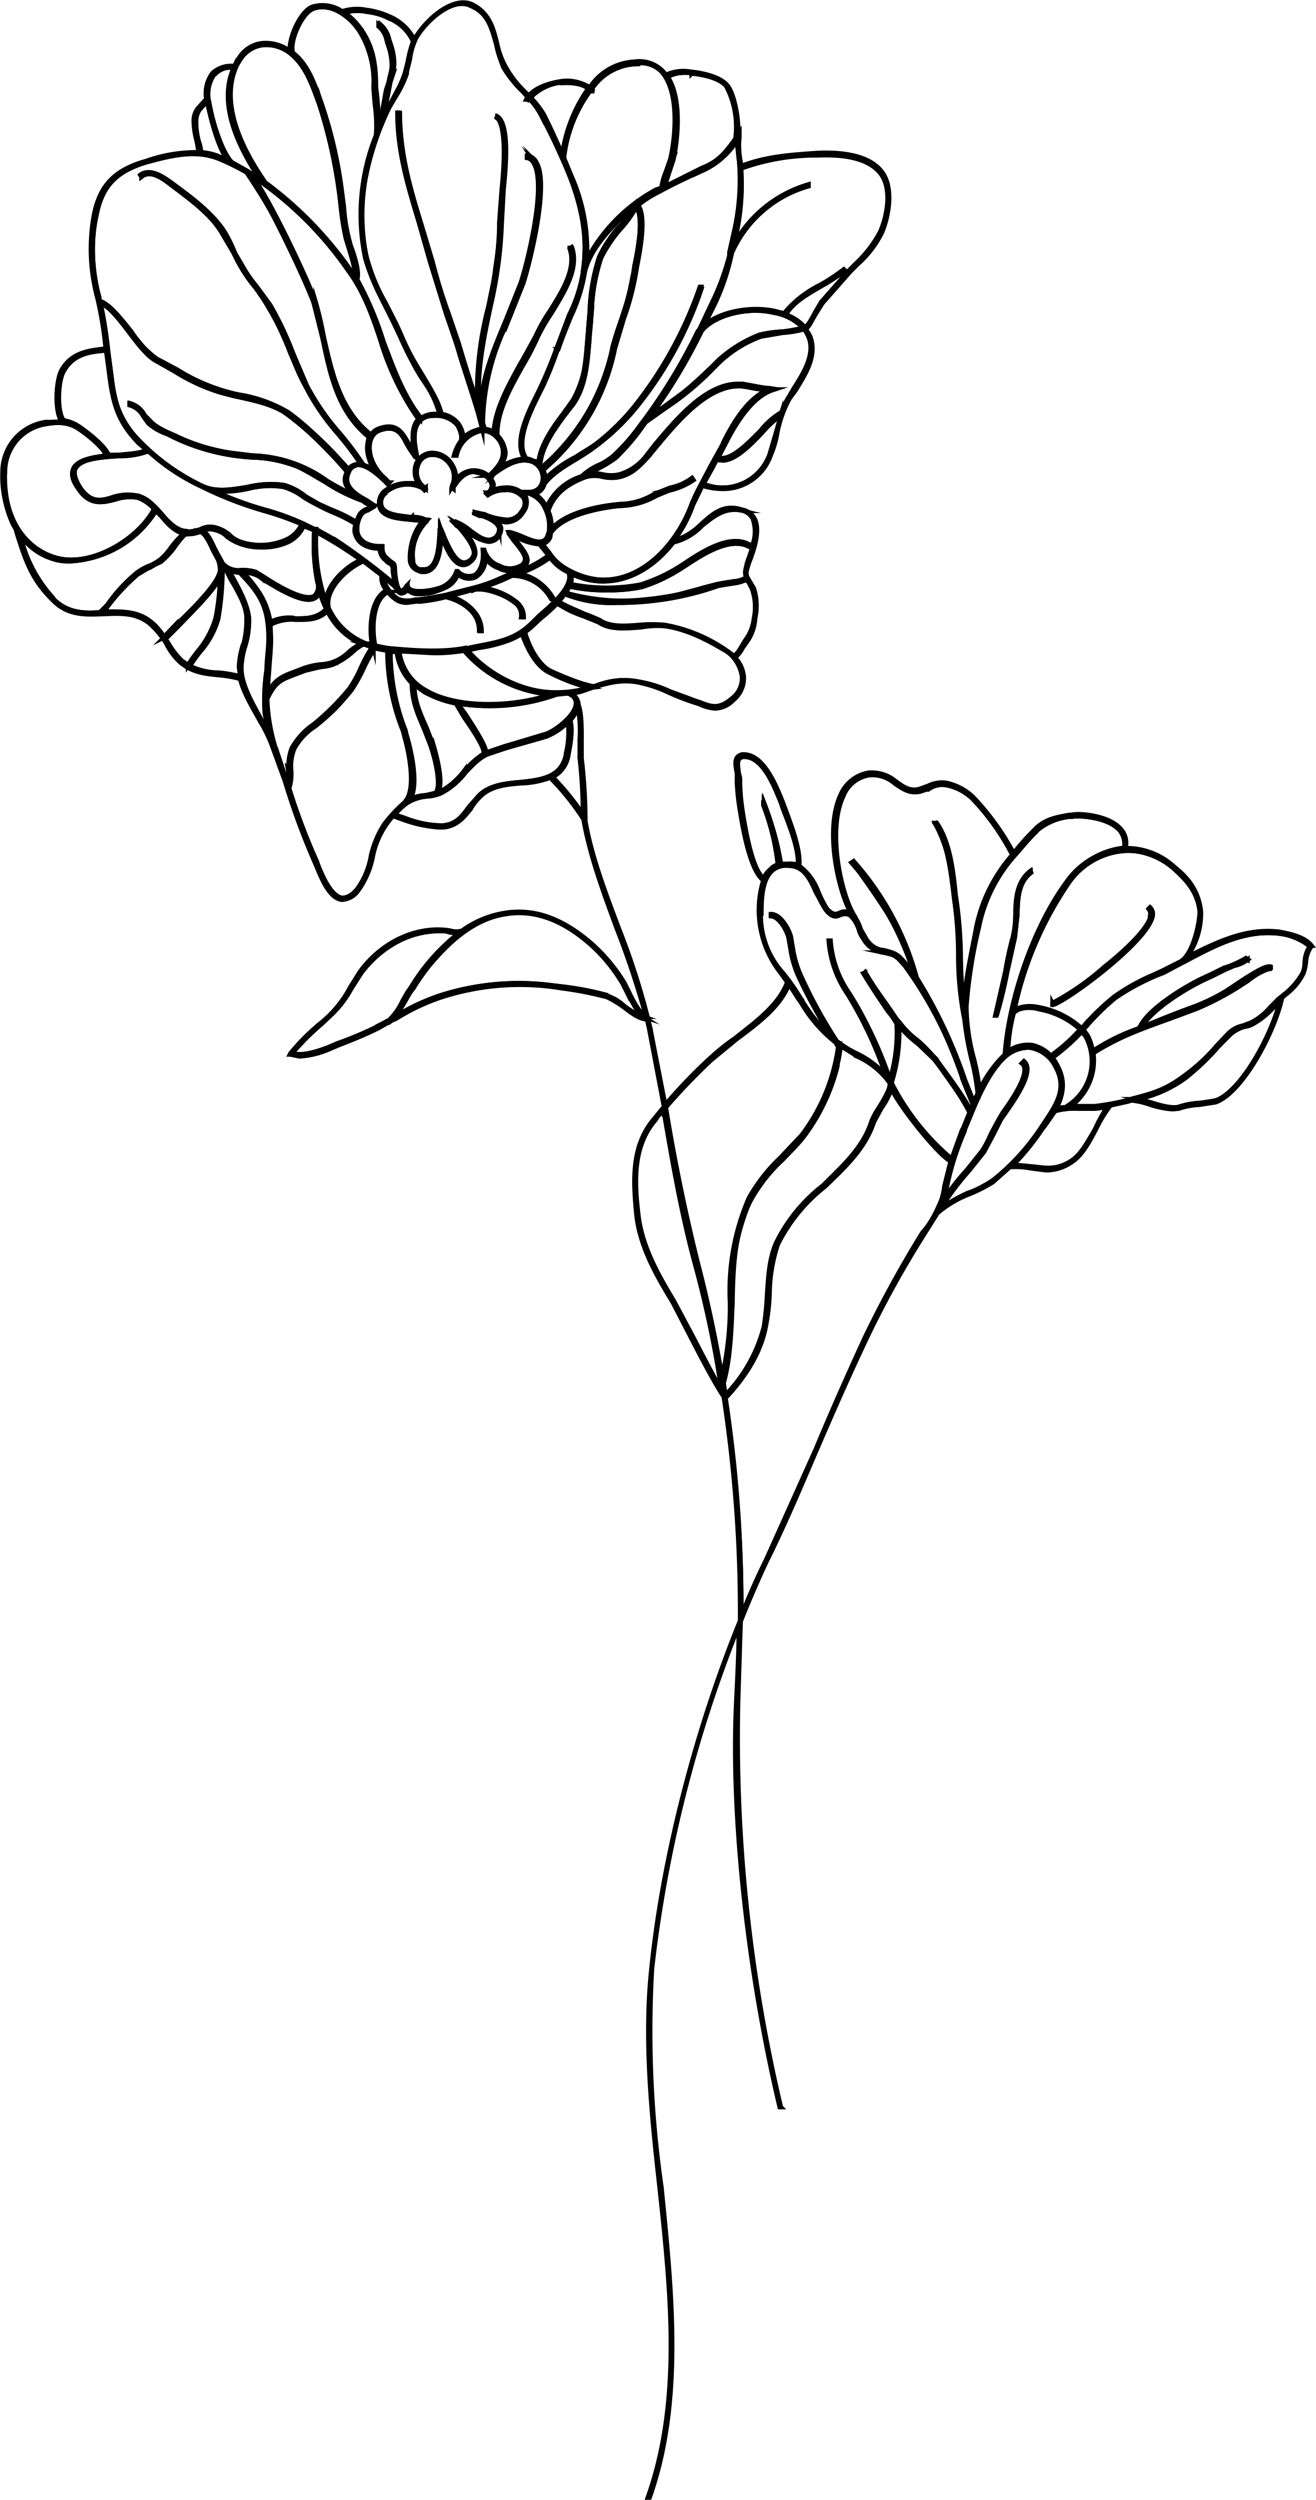 <svg id="Camada_1" data-name="Camada 1" xmlns="http://www.w3.org/2000/svg" viewBox="0 0 209.3 397.3"><defs><style>.cls-1{fill:none}.cls-1,.cls-2{stroke:#000;stroke-miterlimit:10;stroke-width:.7px}</style></defs><path class="cls-1" d="M108.7 90a22.7 22.7 0 0 1-6.7 3.3 24.4 24.4 0 0 1-5.3.5 26 26 0 0 1-6.2-.6l-.6 1a35.5 35.5 0 0 0 18.3.2l6-1.6 2.5-.4a5.3 5.3 0 0 0 2-.6 2 2 0 0 1-.1-1.4l.2-.9.8-2.3c-3.1-2.3-8 .9-10.8 2.8h-.1z"/><path class="cls-1" d="M116.7 92.7a33.4 33.4 0 0 0-5.8 1.2l-2.7.7A42.6 42.6 0 0 1 98 95.8a20 20 0 0 1-8.2-1.4l-1 1.1c.4.5 2.5 1.3 4 2l2.5 1c1.7 1.2 4.1 1 6.6.8a22.2 22.2 0 0 1 3.6 0 24.8 24.8 0 0 1 11.2 5 4.7 4.7 0 0 0 1.2-1.5l.6-1a7 7 0 0 0 1.4-3.5 8.7 8.7 0 0 0-.3-4.7l-.5-1-.4-.5a6.6 6.6 0 0 1-2 .6zM115 70.4c2.2-4.5 4.5-7.3 7-8.4l-1.7-.2-2.2-.4c-5.3-.5-10.2 5.3-13.7 9.5l-1.4 1.6c-1.4 1.6-2.5 2.8-4.5 3.3a7.5 7.5 0 0 1-2.6 0 5.3 5.3 0 0 0-2.8 0c-3.2 1.2-5.1 2.8-6 5.4a6.3 6.3 0 0 1 .5 3c2.5-3 8.9-4 10.9-4a12.2 12.2 0 0 0 5.6-1.7l2.5-1A8.3 8.3 0 0 0 110 76l.2.3a10 10 0 0 1-3.5 1.6 9.9 9.9 0 0 0-2.4.9 12.6 12.6 0 0 1-5.8 1.6c-2 .2-8.8 1-11 4.3l-.1.6a1.3 1.3 0 0 1-1 1l-.2.2 1.1 1.4a7.9 7.9 0 0 0 2.2 2.3 13 13 0 0 0 5.4 1.9c7.1.7 12.8-5.7 15.1-12 .8-2 2-4 3-6l2-3.6zM51 16.3l.2.7a78.9 78.9 0 0 1 3.1 13.7l.3 2.2a38.7 38.7 0 0 0 1.2 6.3c.6 1.8 1.3 4.2.9 5.3a52 52 0 0 1 4.3 10c1.5 4 3 8.4 5.8 12a4.8 4.8 0 0 1 2.1-.7h1A17.1 17.1 0 0 0 67 60l-.6-1a62.7 62.7 0 0 1-2.9-5.8l-.7-1.5a25.3 25.3 0 0 0-1.6-3.3 35 35 0 0 1-3.1-7.3 33.9 33.9 0 0 1 1.7-19.6 22.9 22.9 0 0 0-.2-5l-.2-2.6A15.3 15.3 0 0 0 57.2 5c-1.6-2.5-4.8-4.7-7.5-3.6-2 .8-3.7 5.3-3.2 7 2.5 2 3.6 5.2 4.5 8v-.1zm13.5 100.3c.4 1.3 2.2 7.6.7 10.4a6.5 6.5 0 0 1 2.4-.6l1.6-.3c1.2-1.1-.2-6.4-1-8.3l-.7-1.8c-1-2.4-2-4.4-2-7.4a8.6 8.6 0 0 1-2.4-5H62a35 35 0 0 0 2.5 13z"/><path class="cls-1" d="M73.9 122.5a13 13 0 0 1 3-2.7c.3-.8-1.7-3.8-3.1-5.8l-1.3-2.2a18.5 18.5 0 0 1-5-1.8l-1.7-1.2c0 2.7 1 4.7 2 7l.7 1.8c.5 1.3 2 6.5 1 8.3h.4a12.4 12.4 0 0 0 4-3.5zM87 106.7c-2-1.2-3.3-4-4-6a18.2 18.2 0 0 1-7.2 2.3l-1.7.3a18.7 18.7 0 0 0 19.6 6 29.3 29.3 0 0 1-6.7-2.6z"/><path class="cls-1" d="M114.7 103a24.5 24.5 0 0 0-9.3-3.6 22.4 22.4 0 0 0-3.5.2c-2.5.3-5 .5-6.7-.7l-2.5-1a18 18 0 0 1-4.1-2L86 98.2l-1 1a9.1 9.1 0 0 1-1.6 1.3c.6 2 2 4.8 3.8 6a29.4 29.4 0 0 0 7.2 2.6c2.3-.7 4-1.3 6.9-.8a24 24 0 0 1 5.2 1.6 38.6 38.6 0 0 0 4.8 1.7c1.8.7 3 1.2 5.1-.6a4 4 0 0 0 1.6-3.5 6 6 0 0 0-3.3-4.5zm6.4-34.3c-2 2-4.3 4.4-6.3 4.4a1.5 1.5 0 0 1-1-.1l-.5 1.2-1.5 2.7a8 8 0 0 0 10.6-4.7l1-3.4.8-2.8a15 15 0 0 0-3.1 2.8zm-31.7-44A24 24 0 0 1 93.6 14a6.6 6.6 0 0 0-4.3-.9 8 8 0 0 0-5 2.3 13.1 13.1 0 0 1 2 2.8 63.7 63.7 0 0 1 3 6.5z"/><path class="cls-1" d="M94.2 14.3l-.1.1h-.4l-.7 1a22.2 22.2 0 0 0-3.4 9.6l1 3a29 29 0 0 1 2.5 13.7 27 27 0 0 1 11.3-11.6 2.6 2.6 0 0 0 .8-.3 10.3 10.3 0 0 1 .7-2.5l.7-2c.8-3.4 1.5-10.5-1.3-13.8a4.8 4.8 0 0 0-4.4-1.5 8.8 8.8 0 0 0-7 4l.2.2zm30.2 38.5a26.7 26.7 0 0 0-3.5.7 18.3 18.3 0 0 0-6.4 4 4.3 4.3 0 0 0-1 .9 68.2 68.2 0 0 1-11 8.7l-.4.7a39.7 39.7 0 0 1-4.2 5 19.1 19.1 0 0 1-2.7 1.6l-2 1a6.2 6.2 0 0 1 2.7 0 6 6 0 0 0 2.6 0 8.3 8.3 0 0 0 4.3-3l1.4-1.8c3.4-4 8-9.6 13.2-9.6h.7l2.2.4a14.6 14.6 0 0 0 2.2.3l.6.1-.6.2c-2.5 1-5 3.8-7.3 8.6l-1.1 2.1c2 .7 4.6-2 6.8-4.2a12.3 12.3 0 0 1 3.4-3 11.5 11.5 0 0 1 1.2-2.5l.7-1.2c1.4-2.2 3.2-5 2.6-7.6a5.4 5.4 0 0 0-1-2 10.1 10.1 0 0 1-3.4.6zm-67-48c2 3 2.3 6.3 2.3 9l.2 2.6a31 31 0 0 1 .2 4l.3-.5 1-5.6.4-1.2.2-1a5.8 5.8 0 0 0 .3-2 9.9 9.9 0 0 0-.6-3l-.2-.6a3.7 3.7 0 0 0-1.3-2.3v-.3a4.6 4.6 0 0 1 1.6 2.5.7.7 0 0 0 .2.6 11 11 0 0 1 .6 3.2 10.6 10.6 0 0 1-.3 2l-.3 1-.2 1.2-.9 4.3 1.8-3.4a19 19 0 0 0 1.7-3.7l.5-2a16.7 16.7 0 0 1 .8-3 7.1 7.1 0 0 0-3.9-3.7 9.6 9.6 0 0 0-3.4-1 7.8 7.8 0 0 0-3.7.1 14.8 14.8 0 0 1 2.8 2.8v.1z"/><path class="cls-1" d="M64.7 11.7a18 18 0 0 1-1.8 3.7l-1 1.7a46.7 46.7 0 0 0-3.6 10.4 33.5 33.5 0 0 0 0 13.5 34.1 34.1 0 0 0 3 7.3q1.4 2.4 2.5 4.9a38.1 38.1 0 0 0 2.9 5.6l.6 1c1.2 2 2.6 4.3 2.9 6a4.2 4.2 0 0 1 2.6 1.4 4.3 4.3 0 0 1 .9 2.6 3.9 3.9 0 0 1 2-1.4l1-.2-.4-2-3-9.2-.6-2.3L71 50l-2.6-8.4-1.7-6C65 29.7 63.3 24.2 63.3 18h.3c0 6.2 1.6 11.8 3.4 17.6l1.8 6q1.1 4.3 2.6 8.4l1.6 4.7q1.4 4.8 3 9.5a54 54 0 0 1 1.8-15.5c.4-2 .9-4.2 1-6a56.7 56.7 0 0 0 .7-7.2 49 49 0 0 1 .4-5.4c.9-8.8-.1-10.9-.8-11.3v-.2c1.8 1 1.5 6.8 1 11.5l-.3 5.4A68.4 68.4 0 0 1 78 48.8c-1.2 5.6-2.5 12-1.5 17.3.1-5.6 2-10.2 4-15l2.4-6c.9-2.7 4.3-15.9 2.1-19.3a1.7 1.7 0 0 0-1-.7v-.3a1.7 1.7 0 0 1 1.3 1c2.2 3.4-1.2 16.7-2.1 19.3l-2.4 6a37 37 0 0 0-4 16.1l.3 1a2.2 2.2 0 0 1 1.5.6c.1-3.6 2.2-7.3 4.2-11l2.4-4.4a26.7 26.7 0 0 1 2.2-3.9c2-3.2 4.3-6.8 3.2-10l.3-.2c1.1 3.4-1.2 7.1-3.3 10.4l-2.2 3.8c-.6 1.4-1.5 3-2.3 4.5-2 3.7-4.2 7.4-4.2 11v.1a4.1 4.1 0 0 1 1.5 3 4.7 4.7 0 0 1-1.2 2.5 7.4 7.4 0 0 1 4.2-1.7c-1.8-2.8.7-7.6 2.2-10.6a70.8 70.8 0 0 0 2.9-6.9l2-5.3a24 24 0 0 0 2.2-6.7v-.2c.8-4.8 0-9.8-2.1-15.2q-2.2-5.4-4.5-9.6a11 11 0 0 0-2-2.8l-.2.2h-.2l.2-.4-.8-.9a17.2 17.2 0 0 1-3.1-4A18 18 0 0 1 78.9 7c-.7-2.5-1.3-4.9-3.9-6C72.1-.6 68 3 66.2 6a11 11 0 0 0-1 3.4l-.5 2v.1zm40.8 53l3-2.2c1.8-1.4 3.2-2.8 4.8-4.3l1-1a21 21 0 0 1 6.5-4 19.2 19.2 0 0 1 3.6-.5 25.4 25.4 0 0 0 3.3-.6 8.4 8.4 0 0 0-4.7-2.4c-4.4-1-9.5.4-11.5 3a91.6 91.6 0 0 1-8.2 13.5l2.2-1.5z"/><path class="cls-1" d="M117.2 22.1a12.9 12.9 0 0 1-5.5 5 91.3 91.3 0 0 0-7 3.3 25.6 25.6 0 0 0-3.3 2.1c1.3 2 .4 6.8-.2 9.8a42.6 42.6 0 0 1-2 8.2l-1.5 4.8c-2 8.2-5.5 14.3-11.4 19.3a2.9 2.9 0 0 1 .3 1.6 19.5 19.5 0 0 1 5-3.6c1.2-.8 2.5-1.5 3.5-2.3a36 36 0 0 0 6.4-6.5 64 64 0 0 0 9.8-18.2h.2a61.5 61.5 0 0 1-9.8 18.4 36.3 36.3 0 0 1-6.4 6.4 15 15 0 0 1-3.6 2.4c-2 1.2-4 2.4-5.2 4a2.2 2.2 0 0 1-1.6 1.6 5 5 0 0 1 2 2.3 9 9 0 0 1 5.6-5A9.8 9.8 0 0 1 95 74a10.1 10.1 0 0 0 2.6-1.6 32.1 32.1 0 0 0 4.2-4.8l.9-1.2a90.2 90.2 0 0 0 8.3-13.8l.2-.2 1.8-3.8a40 40 0 0 0 3-8v-.5l.9-4a37.4 37.4 0 0 0 .2-14z"/><path class="cls-1" d="M107 25.4l-.7 2-.7 2.3 6-3c2.8-1.1 3.8-2.5 5.6-5h-.2a14 14 0 0 0-1.5-8c-.8-1-3.2-2-5.6-2.1-1.7-.1-3 0-3.8.6 2.3 3.5 1.6 10 .9 13.2zm-11.1 67a11 11 0 0 1-5.2-1.3 2.5 2.5 0 0 1-.1 1.7 28.7 28.7 0 0 0 11.3.1 26.7 26.7 0 0 0 6.7-3.2c3-2 7.8-5.2 11-2.9a6.1 6.1 0 0 0 .1-4.4 3 3 0 0 0-1.6-1.3c-2.8-.7-4.6.8-6.6 2.4a9 9 0 0 1-4.5 2.6c-2.7 3.5-6.6 6.2-11 6.2h-.1zm1.5-37.2l1.5-4.7a42.3 42.3 0 0 0 2-8.2c.6-2.9 1.5-7.7.3-9.5a19 19 0 0 1-2.6 3.6 19.6 19.6 0 0 0-3 4.5 30.3 30.3 0 0 0-1.5 8.5l-.2 2.6-.2 2.4c-.3 3.4-.6 7-2.5 9.8l-1.3 1.7c-1.8 2.4-3.8 5.2-4 8.1l.2.4a34 34 0 0 0 11.3-19v-.1zm-31.9 27a4 4 0 0 1 2.2.4h.2l-.1.3a8.2 8.2 0 0 0-2.2 6.2 1.8 1.8 0 0 0 1.1 1.4h.8c2.1 0 2.3-3.7 2.4-5.7l.1-1 .2.6a1.9 1.9 0 0 1 .4.9c.7 1.6 1.8 4.2 3.2 4.2a1.6 1.6 0 0 0 1-.4 2.4 2.4 0 0 0 .6-1.1c0-1.4-1.6-3.2-2.5-4.3a.6.6 0 0 1-.4-.3l-.3-.4h.5a9 9 0 0 1 2.2 1.4c1 .7 2 1.5 2.9 1.5a2.1 2.1 0 0 0 1-.4 1.6 1.6 0 0 0 .6-1.5c-.1-.7-1-1.4-2.7-2h-.4l-.9-.4v-.2a10.6 10.6 0 0 1 1.4.3h.2a11.3 11.3 0 0 0 3.5 1 2.7 2.7 0 0 0 2.5-1.4 2 2 0 0 0 .3-2.1 3.3 3.3 0 0 0-3-1.3 4.7 4.7 0 0 0-2.7.8l-.2-.2.2-.1a1.5 1.5 0 0 0 .6-1.4 2.6 2.6 0 0 0-2-1.8l-.8-.2c-1.3 0-2.4 1-3.3 2.5v.2l-.3-.2v-.1a3.5 3.5 0 0 0 0-3.3 3.4 3.4 0 0 0-3-1.8 2.3 2.3 0 0 0-2.3 1.6 3.2 3.2 0 0 0 .8 3.5.6.6 0 0 1 .4.3l-.2.2-.3-.3A4.8 4.8 0 0 0 65 77a5.2 5.2 0 0 0-3.7 1.3 2.1 2.1 0 0 0-.7 1.6c0 1.9 2.7 2 4.9 2.3z"/><path class="cls-1" d="M56.7 74a1.4 1.4 0 0 0-1.2 1c-1.1 2.2 1 3.5 2.8 4.6l1 .8h.3l-.1.1-1 .6a2 2 0 0 0-1 .6 4.4 4.4 0 0 0-.7 2.7c.2 1.7 2 2.5 3.6 2.5h.4v.1a2.2 2.2 0 0 0 .8 1.8l.6.5c.5.3.5.4.6 1.3v.2c.2 2 .5 3 1 3.1a1.2 1.2 0 0 0 .8-.7l.2-.2v.3c.6 1.1 3.6.6 4.6.3a4.3 4.3 0 0 0 3.2-2.8h.2a2.4 2.4 0 0 0 2.7.6c1-.6 1.5-2.3 1.3-4h.2a3.7 3.7 0 0 0 2.4 2.5 3.4 3.4 0 0 0 3.4 0 1.1 1.1 0 0 0 .7-1c.1-.6-.5-1.4-1.2-2.3a7.5 7.5 0 0 1-1.3-1.8l-.1-.2h.3l1.9.7c1.2.5 2.4 1 3.2.7a1.2 1.2 0 0 0 .8-.9l.2-.5a6.3 6.3 0 0 0-.6-3.8 4.4 4.4 0 0 0-2.4-2.3l-.8-.3h.8a2 2 0 0 0 2-1.8 2.8 2.8 0 0 0-1.6-3c-2.1-.8-4.3.6-6 1.8l-.6.4-.1-.2c1.4-1.3 2-2.4 2-3.5a3.5 3.5 0 0 0-1.2-2.6 3 3 0 0 0-3-.7 5.1 5.1 0 0 0-3.2 3.8h-.3a3.2 3.2 0 0 1 1-2h-.1c.5-.7 0-2.4-.6-3a4.7 4.7 0 0 0-3.7-1.4 2.7 2.7 0 0 0-2.3 1.1c-1 1.3-.7 3.4-.4 5.2l.1.5-.3-.3a8.6 8.6 0 0 1-1.3-2c-.8-1.5-1.6-3-4-2.2-2 .5-2.2 2.7-1.7 4.4a7.7 7.7 0 0 0 2.3 3.4l.5.6h.1l-.2.2c-.6-.6-3-3-4.7-3h-.3v.1zm4.4 4.1a5.7 5.7 0 0 1 3.9-1.3 4.7 4.7 0 0 1 1.7.2 3.3 3.3 0 0 1-.5-3.3A2.7 2.7 0 0 1 69 72a3.6 3.6 0 0 1 2.9 2 4.3 4.3 0 0 1 .5 2.5 3.4 3.4 0 0 1 3.8-1.6 3 3 0 0 1 2.2 2 2.3 2.3 0 0 1-.2 1.1 6.5 6.5 0 0 1 2-.4 4 4 0 0 1 3.3 1.4 2.5 2.5 0 0 1-.4 2.5 3 3 0 0 1-2.7 1.5l-1.8-.3a2.4 2.4 0 0 1 1 1.3 3 3 0 0 1-.7 1.7 2 2 0 0 1-1.2.4 6 6 0 0 1-3.1-1.5l-1.6-1c1 1.1 2.6 3 2.5 4.4a1.5 1.5 0 0 1-.7 1.3 1.6 1.6 0 0 1-1.1.5c-1.6 0-2.7-2.6-3.4-4.4l-.2-.4c-.1 2.3-.4 5.9-2.7 5.9a1.5 1.5 0 0 1-.9-.2 1.9 1.9 0 0 1-1.3-1.6 9.2 9.2 0 0 1 2.1-6.3l-2-.2c-2.1-.2-5-.4-5-2.6a2.4 2.4 0 0 1 .7-1.8z"/><path class="cls-1" d="M88.7 55.5a62 62 0 0 1-3 7c-1.4 3-4 8-2 10.4a2 2 0 0 1 1 .3 1.4 1.4 0 0 1 .9.5c.3-3 2.3-5.7 4-8l1.3-1.8c2-2.8 2.2-6.3 2.5-9.6l.2-2.5.2-2.4a30.4 30.4 0 0 1 1.5-8.6 20.6 20.6 0 0 1 3-4.6 12.7 12.7 0 0 0 2.5-3.3c-3.4 2.7-7 6.6-7.8 10.3a25.9 25.9 0 0 1-2.2 7c-.8 1.8-1.4 3.6-2 5.3h-.1zM50.2 48a50.7 50.7 0 0 1 1.3 5.6c1.3 5.7 2.6 11.6 7.5 15.5a2.7 2.7 0 0 1 1.6-1c2.6-.8 3.5.9 4.4 2.4l.9 1.5c-.3-1.8-.5-3.7.4-5l.3-.3a43.6 43.6 0 0 1-6-12.3c-1.3-4-2.7-8-5.3-11.5a57.4 57.4 0 0 0-15.3-15c2.9 3.7 9.3 17.4 10.2 20.2zm38.5 62.3h-.2a31.6 31.6 0 0 1-15.7 1.5l1.3 2a22 22 0 0 1 3.2 5.8l.7-.2 2.3-.8 6.3-1.9c1.4-.3 5-3 5-4.9 0-.7-.3-1.2-1.3-1.6l-1.7.1zM29.9 84.5a7.1 7.1 0 0 0 2-.4 3.2 3.2 0 0 1 2.6-.2 5.7 5.7 0 0 1 1.9 1 4.7 4.7 0 0 0 1.8 1.2 10.2 10.2 0 0 0 7-.2 5 5 0 0 0 2.8-2.6 53.1 53.1 0 0 0-5.6-2 59 59 0 0 1-10.4-4 33.7 33.7 0 0 1-8.4-5.6 13 13 0 0 1-4.8.8c-2.8.2-6 .4-6.8 2-.4.7-.2 1.7.7 3C14.4 80 16 79.7 18 79a7.3 7.3 0 0 1 3.9-.2c1.5.3 2.7 1.6 3.8 3 1.3 1.3 2.5 2.6 4 2.6z"/><path class="cls-1" d="M40.7 91a4.2 4.2 0 0 1 1.3.8c2 1.3 6.4 4 8 3a2.1 2.1 0 0 0 .5-2.2 30.9 30.9 0 0 1-.5-8.3l-1.7-.7a5.2 5.2 0 0 1-2.8 2.7 10 10 0 0 1-4 .7 9.3 9.3 0 0 1-3.4-.6 8.6 8.6 0 0 1-2-1.1 3.5 3.5 0 0 0-1.7-1 3.3 3.3 0 0 0-2.2 0c.8.5 1.4 1.8 2 3a8.3 8.3 0 0 0 1 2 3.2 3.2 0 0 0 3 1.4 7.5 7.5 0 0 1 2.5.3z"/><path class="cls-1" d="M62.5 90.8v-.2c0-.8 0-.8-.4-1l-.6-.6a2.2 2.2 0 0 1-1-1.9h-.1c-1.8 0-3.7-.8-4-2.6a3 3 0 0 1 .2-1.3 24.9 24.9 0 0 0-4-2l-2-1a9.4 9.4 0 0 1-2.2-1.2 10.4 10.4 0 0 0-3.3-1.7c-1.7-.4-3.7 0-5.7.3a19.7 19.7 0 0 1-5.4.4 53.3 53.3 0 0 0 8.5 3.1 38.6 38.6 0 0 1 7.5 3h.3l3.2 1.9a99 99 0 0 1 9.3 6.9l-.3-2z"/><path class="cls-1" d="M61.5 93.8a2.8 2.8 0 0 1-.8-2.4l-3-2.3c-2.8 1.2-6.3 4.7-5.5 7.5a11 11 0 0 0 7 6c-.5-2.5-.4-7.4 2.3-8.8z"/><path class="cls-1" d="M42.4 110.3c1.3-2.3 2.4-2.8 4.6-3.6l1.3-.5a12 12 0 0 1 2.6-.6 6.8 6.8 0 0 0 4.7-2.1 11.1 11.1 0 0 1 1.8-1.2A11 11 0 0 1 52 97c-1.5 1.5-3.3 1.5-5 1.4a8.3 8.3 0 0 0-4.1.7v2.2a41.8 41.8 0 0 1-.2 5 26 26 0 0 0-.3 4z"/><path class="cls-1" d="M46.9 98.3c1.8 0 3.5 0 5-1.5a13.3 13.3 0 0 1-1.1-3A1.5 1.5 0 0 1 50 95a1.7 1.7 0 0 1-1 .3c-2 0-5.4-2.1-7.3-3.3a4.1 4.1 0 0 0-1.2-.7 5.4 5.4 0 0 0-2-.3c2.4 2.6 3.8 4.7 4.2 8a6.8 6.8 0 0 1 4-.8zm27 4.8l2-.4c3.3-.7 6-1 8.8-3.8l1-1c2.3-2 5.6-4.8 4.7-7l-1-.6a6.8 6.8 0 0 1-2-1.8 15.2 15.2 0 0 1-5.1 2.5l-.2.1a7.6 7.6 0 0 1 5.8 4h-.3a7.1 7.1 0 0 0-6.1-3.6q-2.6.8-5 2a10 10 0 0 1 5.4 2 2.9 2.9 0 0 1 1.3 2.5h-.3a2.5 2.5 0 0 0-1.1-2.3c-2-1.6-5.5-2.5-6.6-2a38.8 38.8 0 0 0-3.8 1c2.5.7 5 2.6 5 5.5h-.2c0-3-2.8-4.8-5.4-5.4a29 29 0 0 1-4 .6l-.7.1-1.5.2a3.2 3.2 0 0 1-1.4-.3 4.7 4.7 0 0 1-1.5-1.4c-2.6 1.2-2.7 6.1-2.1 8.6l2 .4c4.3.4 8.7.7 12.3 0z"/><path class="cls-1" d="M73.9 103.3a27 27 0 0 1-5.1.4l-5.4-.3a8.4 8.4 0 0 0 4.3 6.3c5.4 3.2 14.9 2.5 20 .6a20 20 0 0 1-14-7h.2zM57.4 89a65.2 65.2 0 0 0-7.2-4.5c-.1 4.7.4 8.5 1.6 11.4 0-2.8 3-5.8 5.6-6.9zm29.9-.7l-.2-.2-1.3-1.6a9 9 0 0 1-3-.8l-1.4-.6 1 1.5c.8.9 1.5 1.7 1.4 2.5a1.4 1.4 0 0 1-.8 1.1 3.7 3.7 0 0 1-3.7.1 4 4 0 0 1-2.2-1.8 3.7 3.7 0 0 1-1.5 3.2 2.4 2.4 0 0 1-2.8-.5c-.8 1.7-1.6 2.1-3.3 2.7a7.6 7.6 0 0 1-2.7.5 2.3 2.3 0 0 1-2-.7 1.2 1.2 0 0 1-1.1.6 1.2 1.2 0 0 1-.7-1l-2-1.6c-.1 1.3 1.5 3.1 2.3 3.5a4.1 4.1 0 0 0 2.7.1h.8l3.9-.7 4.7-1.2a26 26 0 0 0 4.2-1.5l2.3-1h.3a17 17 0 0 0 5-2.6zM45.7 65.8c-2.2-1.5-5-2.1-8-2.8l-2.6-.6a29.5 29.5 0 0 1-7.2-3.3l-3-1.7c-1.4-.7-2.8-2.5-4.3-4.5s-3.2-4.2-4.6-4.7a95 95 0 0 1 1.2 7.7l.6 4.5c.6 4.3 1.5 6.8 4.5 9.8a34.3 34.3 0 0 0 9.8 7c2.2 1.1 4.8.6 7.3.2a16.4 16.4 0 0 1 5.8-.3 10.2 10.2 0 0 1 3.4 1.8l2 1.2 2.2 1a20 20 0 0 1 3.9 1.9 4.5 4.5 0 0 1 .6-1.4 3 3 0 0 1 1-.7 1.2 1.2 0 0 0 .8-.4l-1-.6-.4-.3a28 28 0 0 1-6-3c-1.4-.8-2.8-1.7-4.3-2.4a20.9 20.9 0 0 0-7.4-1.5l-3.2-.4a31.4 31.4 0 0 1-9.2-2.8l-1-.5a9 9 0 0 1-3-1.7l-.8-1.1a3.5 3.5 0 0 0-2.2-1.8v-.3A3.6 3.6 0 0 1 23 66l1 1a6.5 6.5 0 0 0 2.8 1.8l1 .4a30.3 30.3 0 0 0 9 2.8l3.3.4a21.1 21.1 0 0 1 11.7 4 29.9 29.9 0 0 0 5 2.6c-1.3-1-2.5-2.2-1.6-4l-.7-.8a54.6 54.6 0 0 0-8.9-8.4h.1z"/><path class="cls-1" d="M15.9 47.9c1.5.4 3.3 2.7 5 4.8a16 16 0 0 0 4 4.3l3.2 1.7a30.6 30.6 0 0 0 9.8 4 22 22 0 0 1 7.9 2.8c3.4 2.4 6.2 5.5 9 8.4l.6.7a1.8 1.8 0 0 1 1.3-.8h.7a52.1 52.1 0 0 0-3.8-5 36.9 36.9 0 0 1-5-7.4c-1-1.7-1.6-3.4-2.4-5.2a58.4 58.4 0 0 0-3.6-7.7l-2-2.9a22 22 0 0 1-3.4-5.3l-2-3.4c-1.7-2.8-4.7-5-7.6-7.2l-.4-.3c-1.3-1-3.3-2.5-4.7-1.3l-.2-.3c1.6-1.2 3.7.4 5 1.4l.5.3c2.9 2 5.9 4.4 7.8 7.3a23.1 23.1 0 0 1 1.8 3.5l1 1.7a21.2 21.2 0 0 0 2.3 3.5 26 26 0 0 1 2.2 3 66.2 66.2 0 0 1 3.6 7.6l2.3 5.2a37 37 0 0 0 5 7.3 50 50 0 0 1 4 5.3 7 7 0 0 1 2 1 4.3 4.3 0 0 1-1.1-2 5 5 0 0 1 0-3.4c-5-4-6.2-10-7.4-15.7l-1.4-5.6c-1-3-8.5-19-10.8-20.9a37.4 37.4 0 0 0-4.5-2.2c-3.6-1.4-7.4-.5-11.3.6-5 1.6-7.2 4-8 8.7a27.3 27.3 0 0 0 .5 13v.4zm120.9 99.8l.7 1.3a3.6 3.6 0 0 0 3 2c2 .5 2.2.7 3.6 2.3l1.3 1.6a48.8 48.8 0 0 0-10-17.8l.3-.2 1 1.4a46.1 46.1 0 0 1 9 17 78.1 78.1 0 0 1 7.7 16.4l1.4 3.5.7-1.4a37 37 0 0 0-1-5.5 49 49 0 0 1-1.1-6.2 52 52 0 0 1-1-10.3 65.5 65.5 0 0 0-.7-9.4c-.5-4-1-8.4-3-11.5l.2-.1c2 3 2.6 7.6 3 11.5l.4 3.2c.2 1.4.3 3.7.4 6.3a73.4 73.4 0 0 0 .6 8.2c.2-4.4 1.3-9 2-12.8a25 25 0 0 1 5-10.5l.4-.5.3-.3-.3-.6a40.2 40.2 0 0 0-6-8.4 8.4 8.4 0 0 0-4.3-2.2 3.7 3.7 0 0 0-2.6.5l-1.5.5c-1.7.4-2.8-.4-4-1.2a5.5 5.5 0 0 0-4-1.4 5.3 5.3 0 0 0-4.3 3.4c-2.5 5.3-.4 15.3 1.7 18.8h-.1a7 7 0 0 1 1.2 2.3zm16.4 31.6l1-2.5a51 51 0 0 0-5.6-8.4 19.2 19.2 0 0 0-3-2.8 17.9 17.9 0 0 1-2.7-2.7 26 26 0 0 1-1.2 9v.4a42 42 0 0 0 9.6 12l1.7-4.7.2-.3zm-29.5-41.9a37 37 0 0 0-2.3-9.4v-.3l.2.1a44 44 0 0 1 2.5 9.5h1.2a3.8 3.8 0 0 1 1.6.2c.2-2.5-1.4-6.4-2.4-9l-.3-.9c-1-2.4-2.8-7.4-6-7.4a.8.8 0 0 0-.7.3c-.4.4-.2 1.4 0 2.4v1.4a22.2 22.2 0 0 0 .5 4.5c1.2 7.7 2.5 10.1 3.5 10.8a2.8 2.8 0 0 1 1-1.4 2.2 2.2 0 0 1 1.3-.8h-.1zm12.4 30.3l-2.5-1.5a9 9 0 0 1-.4 2.8v.4a30.1 30.1 0 0 1-8.8 14.9 27.8 27.8 0 0 0-5 6.3 36.8 36.8 0 0 0-3 16.6c-.2 4.3-.3 8.7-1.4 12.6a12 12 0 0 0 .3 2 24.2 24.2 0 0 0 6.2-11 50.5 50.5 0 0 0 .5-5.2c.2-2.7.3-5.4 1.4-8a26 26 0 0 1 7.5-9.2c3-3 6.4-6 7.7-10.2a12.4 12.4 0 0 1 1.2-2.2c.8-1.3 1.7-2.8 1.7-3.6v-.3a13 13 0 0 0-5.4-4.3zM172 164a28.5 28.5 0 0 1-4.7 4.1l.8 1.3a6.6 6.6 0 0 1-.2 6.8l1.8-.2a8.6 8.6 0 0 0 3-11.3l-.7-.7z"/><path class="cls-1" d="M110.8 200.3c1.6 6.3 3 12.5 4 18.7a51 51 0 0 0 1.3-11.9 37 37 0 0 1 3-16.7 27.1 27.1 0 0 1 5-6.4l3.4-3.6a29.9 29.9 0 0 0 5.8-14l-.5-.9a17.9 17.9 0 0 1-2.8-2.7l-3-4-1.6-2.5c-1.4 3.6-5 6.2-8.3 8.8a36.8 36.8 0 0 0-4.1 3.4q-4 3.7-7.2 7.5l.2 1.3c1.4 7.6 2.8 15.5 4.8 23zm53.4-34.2a5.9 5.9 0 0 1 2.9 1.7 28 28 0 0 0 4.7-4.2 13.6 13.6 0 0 0-6.6-3.3c-1.3-.2-3-.3-4.2.7l-1 6.3a5.6 5.6 0 0 1 4.2-1.2z"/><path class="cls-1" d="M160.5 136.8a24 24 0 0 0-4.8 10.4 79 79 0 0 0-2.1 12.8 37 37 0 0 0 1.2 8.2l1 5a19.1 19.1 0 0 1 3.7-5.3l.3-.3c.7-9.2 4.7-20.5 9.8-27.4a12.2 12.2 0 0 1 8.6-5.2h.5a3.3 3.3 0 0 0-.8-3.2c-2-2-6.5-2.2-7.4-2h-.4a9.8 9.8 0 0 0-5.4 2.4q-2 2-3.8 4.2l-.4.5zm1 8.7c0-2.7.2-5.4 2.4-7v.2c-2 1.5-2 4.2-2.1 6.8l-.4 3.5-1.2 5.4c-.5 2.4-1 4.7-1.7 7h-.2l1.6-7a54 54 0 0 1 1.2-5.5 17.6 17.6 0 0 0 .4-3.4zM42 29a59.8 59.8 0 0 1 14.4 15c.2-1-.5-3.2-1-4.8l-.4-1.3a43.3 43.3 0 0 1-.8-5A80 80 0 0 0 50.9 17l-.2-.6c-1-2.7-2-5.8-4.4-7.8a6.2 6.2 0 0 0-4.8-1.4A4.7 4.7 0 0 0 38 9.5c-4 6.6.8 15 4 19.5zm63.6 148.3l-.1-1-1.7 2c-3.3 4-3 9.4-2.5 14.6s3.3 9.8 5.7 14c1 1.6 2 3.7 3.2 6 1.6 3 3.2 6.1 4.6 8.4a172.8 172.8 0 0 0-4.4-20.9c-2-7.5-3.4-15.4-4.7-23z"/><path class="cls-1" d="M169.9 140.3c-4 5.1-7.1 13-8.8 20.3a5.4 5.4 0 0 1 4-.5 15 15 0 0 1 6.9 3.4l.5-.6a37.9 37.9 0 0 1 4.7-4.5 32.5 32.5 0 0 1 6.3-3.5l1.3-.6 3-1.5c2-1.3 3-6.2 3-8-.4-3.2-2.3-5.1-4.2-6.8a11.6 11.6 0 0 0-8.4-2.8 12.6 12.6 0 0 0-8.3 5zm13 5.3a1.2 1.2 0 0 0-.2-1.1l.2-.2a1.4 1.4 0 0 1 .4 1.4c-1 4.2-13.8 13.5-15.8 14l-.1-.2a42 42 0 0 0 8.2-5.7c4.3-3.5 7-6.4 7.4-8.1zm19.4 14.7a10.7 10.7 0 0 1-3.2 2.4l-1.3.5a5.5 5.5 0 0 0-2.4 1.4l-1.7 1.8a35 35 0 0 1-5.2 4.9 20 20 0 0 1-7.6 3.4l2 .5c1.6.5 3.5 1 4.6.7a12 12 0 0 1 3.2-.6 10.1 10.1 0 0 0 2.6-.4c4-1.3 9-10.4 10.3-16h-.1l-1.2 1.4z"/><path class="cls-1" d="M188.7 152.7l-1 .4-4.1 2a39.7 39.7 0 0 0-6.3 3.5 31.8 31.8 0 0 0-4.6 4.5l-.5.6.7 1a6.8 6.8 0 0 1 .8 2.4 32.8 32.8 0 0 1 7.5-3.7c1.3-3.2 8-7 10.2-8l1.3-.6 2-1a8.2 8.2 0 0 0 1.4-.5 10 10 0 0 0 2-1l.3.2a6.5 6.5 0 0 1-2.2 1l-1.4.6-3.3 1.6c-3.2 1.5-8.6 4.9-10 7.6q4.2-1.8 8.6-3.4a31.7 31.7 0 0 0 4.9-2.4l3-2c1.5-.9 3-1.9 3.9-1.9v.4c-.8 0-2.3 1-3.6 2a22.8 22.8 0 0 1-3.2 1.8 32.3 32.3 0 0 1-5 2.5l-4.1 1.6a54.5 54.5 0 0 0-12.2 5.5 9 9 0 0 1-3.6 8.5h3.8a51.2 51.2 0 0 0 5.4-1l.7-.3c3.5-.9 5.4-1.5 8.2-3.6a29.6 29.6 0 0 0 5.2-4.8l1.7-1.8a4.6 4.6 0 0 1 2.5-1.4l1.3-.5a10 10 0 0 0 3-2.4l1.3-1.3 1-.8a12 12 0 0 0 2.9-3.4 5 5 0 0 0 .3-1.7 5 5 0 0 1 .8-2.5 9.6 9.6 0 0 0-4.8-2c-5.5-.7-10.2 1.8-15 4.3h.2zm-17.1 23.5a13 13 0 0 0-4 .4c-.4.8-1 1.5-1.5 2.3l-.4.5a40 40 0 0 1-4.7 5.8 15.2 15.2 0 0 1 3 .2c2 .3 3.9.6 6.2-.8 1.7-1 2.8-3.2 4-5.2a20 20 0 0 1 2-3.6l-2.2.4h-2.4zM149.2 192a11.1 11.1 0 0 0 1-3.5l1-4c-1.7-.6-8.1-8.5-9.5-11.6a15.3 15.3 0 0 1-1.6 3l-1.2 2.3a25 25 0 0 1-7.8 10.2 27 27 0 0 0-7.5 9.3 26 26 0 0 0-1.3 7.7 38 38 0 0 1-.6 5.3c-.7 3.7-3 7.6-6.4 11.3a221 221 0 0 1 2.6 34.8c1.2-3 2.5-6 3.9-8.8l8-17.8c2.4-5.8 5-11.6 7.6-17.3a181.2 181.2 0 0 1 9.3-17l.6-.7a18 18 0 0 0 1.9-3.3z"/><path class="cls-1" d="M165.5 179.3l.4-.6c2-3 3.9-5.6 2-9.1a5.5 5.5 0 0 0-3.7-3 4 4 0 0 0-.7-.1 5.6 5.6 0 0 0-3.8 1.6c-2.3 2-4 5.7-5.3 8.9l-1 2.4-.1.4a42.9 42.9 0 0 0-3.2 10.8q1.7-2.5 3.7-4.7l2.4-3a17.4 17.4 0 0 0 1.4-2.7l1.3-2.4.6-1c1.5-2.1 4.6-6.6 3-7.8l.3-.3c1.7 1.5-1.4 6-3 8.3l-.7 1-1.2 2.3a19.7 19.7 0 0 1-3.9 5.7 44 44 0 0 0-4.5 6.1 23.4 23.4 0 0 1 4.4-2.4 25.6 25.6 0 0 0 4-2.1 36.6 36.6 0 0 0 7.6-8.3zm-35.3-16.6a22 22 0 0 0 2 2 83.4 83.4 0 0 1-5.2-9.5 16.2 16.2 0 0 1-1.3-4.5l-.3-1.7c-.3-1.2-1.5-3.3-2.8-3.4v-.3c1.5 0 2.8 2.3 3 3.5l.4 1.8a15.6 15.6 0 0 0 1.3 4.5 78 78 0 0 0 5.7 10.3 14.6 14.6 0 0 0 3.2 2 14.4 14.4 0 0 1 4.7 3.6 64.1 64.1 0 0 0-6.1-13 17.1 17.1 0 0 1-3-8.5h.2a17.7 17.7 0 0 0 3 8.4c2 2.7 4.8 8.8 6.4 13.8h.1a25.9 25.9 0 0 0 1.1-9 12.6 12.6 0 0 0-1.4-2c-1-1.5-2.4-3.5-3.9-6l.3-.1a54.8 54.8 0 0 0 3.9 5.9 9.4 9.4 0 0 1 1.1 1.7l.3.3a28.3 28.3 0 0 0 3 3l3 2.8c.4.8 4.6 6.4 5.4 8.2l.4-1-1.5-3.7a64.8 64.8 0 0 0-9.3-18.3c-1.4-1.6-1.5-1.7-3.4-2.1a4.3 4.3 0 0 1-3.2-2.2 4.6 4.6 0 0 1-.7-1.4 5 5 0 0 0-1.5-2.4 2 2 0 0 0-1.5 0c-.6.3-1.2.5-2.2-.7-.6-.8-1-1.8-1.6-2.8-1-2.2-1.9-4.3-4.5-4.3a3.6 3.6 0 0 0-2.7.9c-1.4 1.4-1.7 4-1.7 6.7a13.7 13.7 0 0 0 3.5 9.4l2.9 4a29.4 29.4 0 0 0 3 4.2h-.1zm-98.5-59.5a14.4 14.4 0 0 0 2.6-5 37.5 37.5 0 0 0 .7-6.8c-1 2.2-4.4 5.6-6.8 8l-2 2 .4.6a13.3 13.3 0 0 0 2.3 3l1 .7a22 22 0 0 1 1.8-2.5z"/><path class="cls-1" d="M28 99.3c2.6-2.5 7-6.8 7-8.8a5 5 0 0 0-.3-1.5l-.8-1.5c-.6-1.3-1.3-2.8-2.1-3a5.8 5.8 0 0 1-1.9.4h-.3c-.4 0-1.4 1.3-2.2 2.3a6 6 0 0 1-1.9 2l-1.6 1a7.5 7.5 0 0 0-2 1 25.4 25.4 0 0 0-5.4 6c2.6 0 5.3-.2 7.6 1.7a10 10 0 0 1 2 2.3l1.9-2z"/><path class="cls-1" d="M38.7 102.5a16 16 0 0 0 .5-4.4c-.1-2-1.4-4.2-2.5-6l-1-2-.6-.5.2 1a47.5 47.5 0 0 1-.7 7.8 13 13 0 0 1-2.7 5 19.5 19.5 0 0 0-1.8 2.4 10.8 10.8 0 0 0 4.7 1.1 20.2 20.2 0 0 1 3.4.6L38 106a13.5 13.5 0 0 1 .6-3.4h.1zM16 97.3l1-1a23 23 0 0 1 4.7-5.2 7.8 7.8 0 0 1 2-1.1 14 14 0 0 0 1.7-1 9.5 9.5 0 0 0 1.8-2 16.2 16.2 0 0 1 2-2.2c-1.4-.3-2.5-1.5-3.6-2.8l-.9-.9a17.1 17.1 0 0 1-13.5 8.1 7.4 7.4 0 0 1-2.6-.3 10 10 0 0 1-5.5-4c1.2 4 2.2 7.1 5.4 10.3 2.3 2.3 4.9 2.3 7.6 2.1H16z"/><path class="cls-1" d="M42.4 106.5c0-1.7.3-3.3.3-5 0-5-1.3-7.1-4.6-10.5a4.2 4.2 0 0 1-2-.5l.9 1.4c1 2 2.3 4.3 2.5 6.3a13.6 13.6 0 0 1-.6 4.5 12.8 12.8 0 0 0-.6 3.3c-.1 2.5 1.7 5.7 3.3 8.6l1.2 2-.7-3.2a32.9 32.9 0 0 1 .3-7zm-6.2-81c-1.8-2.5-3-8-3.2-9.2l-.1-.3-.6.6-.7.8a3.4 3.4 0 0 0-.5 2 17.8 17.8 0 0 0 .4 3l.4 1.8a8.8 8.8 0 0 1 2.8.6l1.5.7z"/><path class="cls-1" d="M36.7 25.9l2.5 1.3 2.2 1.4c-3-4.5-7-11.8-4.2-17.9a3.7 3.7 0 0 0-3.2 1 5.3 5.3 0 0 0-.8 4.7c.7 3.4 2 7.9 3.6 9.4zm-28 62.7c5.6 1.7 13.2-2.8 15.8-7.7a6.3 6.3 0 0 0-2.6-1.8 7.7 7.7 0 0 0-3.7.3c-2 .5-4 1-5.8-1.8-1-1.4-1.1-2.4-.7-3.2.7-1.3 2.8-1.7 5.2-2-.5-1.3-3.1-3.4-4.5-4.3s-3-1.1-5.2-.7a7.7 7.7 0 0 0-6.5 7.4c-.4 8.4 3.9 12.6 8 13.8z"/><path class="cls-1" d="M12.6 67.8s4 2.7 4.6 4.5h1.6c2-.2 3.7-.3 4.5-.8l-1.2-1c-3-3.1-4-5.7-4.6-10.1l-.6-4.5v-.2c-2.7.2-5.4.5-6.8 3.1-1 1.7-1.2 6.9 0 8a6.3 6.3 0 0 1 2.5 1zM64 159.1l.8-1.4 3.4-4.7a30.8 30.8 0 0 1 4.8-4.7l-1.4-.1-.8-.2a15.4 15.4 0 0 0-13.4 6.6q-.9 1.2-1.6 2.5a19.6 19.6 0 0 1-3 4l-1.8 1.7a40 40 0 0 0-4.6 4.6c1.7.5 4.1-.3 5.9-1l1.4-.6a57.6 57.6 0 0 0 6.2-2.6l2-1.1a10 10 0 0 0 2.1-3z"/><path class="cls-1" d="M99.7 157.7l-.7-1.4a27.1 27.1 0 0 0-5.3-6.4c-4.6-4-9.2-5.5-14-4.6-5 1-9 5-11.3 7.8a32.8 32.8 0 0 0-2.7 3.9l-.6.8-.8 1.4-1.5 2.4a33.7 33.7 0 0 1 6.9-3.3 40.9 40.9 0 0 1 18-1.7l1.7.2a54 54 0 0 1 7.2 1.5 7.5 7.5 0 0 1 2.5 1.5 9.5 9.5 0 0 0 3.2 1.8c-.8-.5-1.6-2-2.6-4zm-53.8-35.4a8 8 0 0 1 .5-3.4 11.2 11.2 0 0 1 3.5-3.8 40.8 40.8 0 0 0 5.7-5.7 21.1 21.1 0 0 0 1.8-3.3 25 25 0 0 1 1.8-3.3l-1.5-.5a9.1 9.1 0 0 0-2 1.3 12.6 12.6 0 0 1-2.7 2l-2 .4a11 11 0 0 0-2.6.6l-1.3.5c-2.4.9-3.4 1.2-4.8 4v2.3a30 30 0 0 0 2 7.3l1.2 3.3.3.7a7.1 7.1 0 0 0 0-2.5zm46.3-1.8v-3a20.3 20.3 0 0 0-.3-5.1 5 5 0 0 1-1.3 2 14 14 0 0 1-.3 5.6 4.6 4.6 0 0 1-2.6 3.5 37.5 37.5 0 0 1 5 6.2 77.2 77.2 0 0 0-.5-9.2z"/><path class="cls-1" d="M64.5 127.3c2-2.4 0-9.8-.3-10.6a3 3 0 0 0-.3-1 35 35 0 0 1-2.3-12.3 15 15 0 0 1-2-.4 26.3 26.3 0 0 0-2 3.3 13.8 13.8 0 0 1-1.8 3.4 26.6 26.6 0 0 1-5.7 5.7 10.6 10.6 0 0 0-3.4 3.6 6.9 6.9 0 0 0-.5 3.3 10.2 10.2 0 0 1-.3 3 102.4 102.4 0 0 0 4.3 11.4 2.6 2.6 0 0 0 .3.8c.9 2 2 5 3.8 5.2.8 0 1.6-.3 2.5-1.4A12.5 12.5 0 0 0 59 136a15.7 15.7 0 0 1 2.1-5 22.2 22.2 0 0 1 3.4-3.6z"/><path class="cls-1" d="M90 119.8a14.3 14.3 0 0 0 .3-5.2 10.5 10.5 0 0 1-3.6 2.4l-6.3 1.8-2.4.8c-1.7.5-2.7 1.7-3.9 3A11.3 11.3 0 0 1 70 126l-2.4.6a7 7 0 0 0-3 1 12.5 12.5 0 0 0-2 2 5.8 5.8 0 0 1 1.4.3c2 .7 4.4 1.5 6.4 1.3 2.2-.2 3.1-1.5 4.2-3l1.5-1.7c1.6-1.7 4.2-2 6.7-2.2 3.3-.4 6.4-.7 7.2-4.3v-.1z"/><path class="cls-2" d="M208.6 150.3c-1.2-1.6-4.2-2-5-2.2-5.5-.7-10.2 1.7-14.8 4a11.9 11.9 0 0 0 2.2-7.3c-.4-3.4-2.2-5.4-4.2-7a11.2 11.2 0 0 0-7.8-3 3.3 3.3 0 0 0-1-3.3c-2-2-6.6-2.3-7.5-2h-.4c-2.2.4-4 .7-5.6 2.4q-1.8 1.8-3.3 3.7l-.2-.4a40.5 40.5 0 0 0-6.2-8.5 8.8 8.8 0 0 0-4.4-2.3 4.9 4.9 0 0 0-2.8.5l-1.4.5c-1.5.4-2.6-.4-3.7-1.2a6 6 0 0 0-4.3-1.4 5.9 5.9 0 0 0-4.5 3.5c-2.6 5.5-.4 15.2 1.6 18.8h-.1a1.7 1.7 0 0 0-1.7 0c-.6.2-1 .4-2-.7a18.4 18.4 0 0 1-1.4-2.8 9 9 0 0 0-3-4c.3-2.5-1.3-6.6-2.3-9.3l-.3-.8c-1-2.5-3-7.6-6.2-7.6a1.2 1.2 0 0 0-1 .4c-.5.5-.3 1.6-.1 2.6v1.4a35.7 35.7 0 0 0 .5 4.6c1 6.4 2.3 10 3.7 11a16.2 16.2 0 0 0 2.8 14.8l1 1.4c-1.3 3.6-5 6.3-8.3 8.9a36.8 36.8 0 0 0-4.1 3.3q-3.7 3.4-7 7.3l-2.4-12.3a115.6 115.6 0 0 0-5-15.8c-2.1-5.6-4.3-11.3-5.3-17v-.3a86.8 86.8 0 0 0-.6-9.7v-3c0-2 0-4.2-.5-5.5a1.8 1.8 0 0 0-1.2-1.7l1.7-.4 2-.7c2.2-.6 4-1.2 6.7-.8a21.1 21.1 0 0 1 5.2 1.7 39 39 0 0 0 4.8 1.8 7 7 0 0 0 2.5.7 4.1 4.1 0 0 0 2.9-1.3 4.5 4.5 0 0 0 1.7-3.8 5.2 5.2 0 0 0-1.4-3 4.4 4.4 0 0 0 1.2-1.5l.7-1a7 7 0 0 0 1.3-3.7 9.2 9.2 0 0 0-.2-4.8l-.6-1a2.1 2.1 0 0 1-.5-2l.3-1c.8-2 1.9-5.2.9-7.1a2.8 2.8 0 0 0-2-1.4c-3-1-4.8.8-6.6 2.4a9.9 9.9 0 0 1-4.2 2.5 20.4 20.4 0 0 0 3-5.6l1.5-3.1a11.2 11.2 0 0 0 3 .5 8 8 0 0 0 7.9-5.4 14.6 14.6 0 0 0 1-3.4 19 19 0 0 1 2-5.6l.9-1.2c1.4-2.3 3.2-5 2.6-7.8a4.2 4.2 0 0 0-1-2c.6-.3 1-1.4 1.7-2.5l1-1.6 4.4-5 1.2-1.2a16.5 16.5 0 0 0 3.9-5.1c1-2.4 2-7.2-.2-9.8-1.7-2-5-3-10-2.8-4.1.3-8 .5-12 2v.4a35 35 0 0 1 12-2c4.8-.2 8 .7 9.7 2.6 2.2 2.4 1.3 7 .2 9.5a18.9 18.9 0 0 1-3.8 5L135 43l-4.4 5-1 1.7c-.5 1-1.2 2.2-1.6 2.3a7.2 7.2 0 0 0-3-2c1.2-2 3.4-3.2 5.6-4.5a27.8 27.8 0 0 0 3.8-2.5l-.2-.2a31.3 31.3 0 0 1-3.8 2.5 17.2 17.2 0 0 0-5.7 4.5l-1.6-.4c-4-.8-8.7.2-11.1 2.3l1.4-2.8a35.6 35.6 0 0 0 3-8.7 19 19 0 0 1 12.2-10.6v-.3a19.8 19.8 0 0 0-11.8 9.4l.5-2.4a37.7 37.7 0 0 0 .5-10.5 13.5 13.5 0 0 1-.2-4v-.6l-.3.5c.4-1.8-.4-6.7-1.6-8.1-1-1.3-3.7-2-5.8-2.2a6.6 6.6 0 0 0-4 .5l-.3-.4a5.2 5.2 0 0 0-4.7-1.7 9 9 0 0 0-7.1 4.1 6.7 6.7 0 0 0-4.5-1c-2 .3-4.1 1-5.2 2.3l-.8-.8a16.1 16.1 0 0 1-3-4 13 13 0 0 1-1.2-3.3c-.6-2.5-1.2-5-4-6.4-3-1.4-7.3 2.3-9.1 5.4l-.1.2a7.9 7.9 0 0 0-4-3.7 13.3 13.3 0 0 0-3.4-1h-.1a7.7 7.7 0 0 0-4 .2 5.5 5.5 0 0 0-4.8-.7c-1.9.8-3.7 5-3.5 7a6.4 6.4 0 0 0-4.7-1.2 5 5 0 0 0-3.5 2.5l-.6 1.1a4.4 4.4 0 0 0-3.5 1.1 5.4 5.4 0 0 0-1 4.1 7 7 0 0 1-.7.8l-.7.8a3.3 3.3 0 0 0-.6 2 13.2 13.2 0 0 0 .5 3.2l.3 1.7a24 24 0 0 0-8.4 1.4c-5 1.4-7.4 3.9-8.3 8.8a30 30 0 0 0 .6 13 58 58 0 0 1 1.3 8c-2.7.3-5.4.6-7 3.4-.9 1.6-1.2 6.5 0 8.2l-2.7.1a8 8 0 0 0-6.7 7.7 18.4 18.4 0 0 0 1.7 8.6l.4.7.2.7C4 88.9 5 92.1 8.4 95.4c2.4 2.5 5.3 2.3 8.1 2.2 2.5-.1 5.2-.3 7.4 1.6a14.3 14.3 0 0 1 2.5 3 10 10 0 0 0 2.3 3.1c1.9 1.6 4 1.8 6 2a19.7 19.7 0 0 1 3.5.6c.5 2.2 2 4.6 3.2 6.8a21.9 21.9 0 0 1 2 4.2l1.9 5.2a116 116 0 0 0 5 13.5c.9 2.2 2.1 5.1 4 5.4h.2a3.4 3.4 0 0 0 2.5-1.5 13.6 13.6 0 0 0 2.3-5.4 13.6 13.6 0 0 1 3.2-6.4l1.4.5a20.9 20.9 0 0 0 5.9 1.3h.7c2.2-.2 3.3-1.6 4.4-3a8 8 0 0 1 1.4-1.8c1.6-1.7 4-2 6.5-2.2a14 14 0 0 0 4.7-.9 41 41 0 0 1 5.3 6.6c1 5.8 3.2 11.7 5.3 17.4a139.5 139.5 0 0 1 4.6 13.8c-.8-.1-2-2.3-2.7-3.8l-.7-1.4a27.4 27.4 0 0 0-5.4-6.4c-4.7-4-9.3-5.6-14.2-4.6a15.8 15.8 0 0 0-6.2 2.7 3 3 0 0 1-1.9 0l-.7-.1c-5-.5-10.3 2-13.7 6.7l-1.5 2.4a18 18 0 0 1-4.7 5.7 34.6 34.6 0 0 0-4.8 4.8l-.1.2h.1l1.4.3a14.1 14.1 0 0 0 4.9-1.2l1.4-.6c2.1-.8 4.3-1.7 6.3-2.7l1.4-.8a.6.6 0 0 0 .5-.3l.9-.4a33.7 33.7 0 0 1 6.9-3.3 40.5 40.5 0 0 1 19.6-1.5 52.5 52.5 0 0 1 7.1 1.4 18.3 18.3 0 0 1 2.5 1.5c1.3 1 2.6 2 3.8 2l.3 1.3 2.4 12.6-1.8 2.2c-3.4 4.2-3.1 9.6-2.6 14.8s3.3 10 5.8 14.1l3.1 6c1.7 3.3 3.5 6.7 5 9a226.7 226.7 0 0 1 2.6 35.6c-7 17.2-12.3 37.5-14.1 55.3-1.2 11.2 0 23.2 1.3 34.8 1.8 16.7 3.6 34-1.9 49.3h.3c5.4-15.2 3.6-32.6 1.9-49.4a172.6 172.6 0 0 1-1.5-34.7 208.9 208.9 0 0 1 13.8-54.5c0 3.8-.2 7.8-.4 11.9-.9 18 1.7 42.7 6.9 64.6h.2a254.1 254.1 0 0 1-6.8-64.6l.4-12.6c1.3-3.3 2.7-6.5 4.1-9.5 2.9-5.8 5.5-12 8-17.8s5-11.5 7.7-17.2a158.5 158.5 0 0 1 9.3-16.9l.5-.8 1.7-2.7a17.5 17.5 0 0 1 4.8-2.9 24.9 24.9 0 0 0 4-2l2.7-2.4a12.7 12.7 0 0 1 3.4.2l2.4.3a7 7 0 0 0 3.9-1.2c1.7-1 2.9-3.2 4-5.3a22.5 22.5 0 0 1 2.3-3.8l2.7-.6.7-.2a13.6 13.6 0 0 1 2.7.6 14.4 14.4 0 0 0 3.8.8l1-.1a11.3 11.3 0 0 1 3.2-.6l2.6-.4c4.2-1.4 9.4-11 10.6-16.6l.4-.4a9.2 9.2 0 0 0 3-3.5 7 7 0 0 0 .4-1.8 4.9 4.9 0 0 1 .8-2.4v-.2h.1zm-117-38.5c0 2-3.6 4.6-5 5l-6.3 1.8-3 1c0-1-1.4-3.2-3.2-6l-1.3-1.8a31.6 31.6 0 0 0 15.7-1.4l1.8-.2a1.8 1.8 0 0 1 1.4 1.6h-.1zM35.3 89.3l-1.1-2c-.6-1.3-1.2-2.6-2-3a3.3 3.3 0 0 1 2.2-.2 7.7 7.7 0 0 1 1.8 1 4.7 4.7 0 0 0 1.9 1.2 10 10 0 0 0 7.4-.2 5.2 5.2 0 0 0 2.8-2.6l1.7.7a30.9 30.9 0 0 0 .5 8.3 2.1 2.1 0 0 1-.5 2.2c-1.6 1-6-1.7-8-3l-1.3-.8a7 7 0 0 0-2.4-.3 3.3 3.3 0 0 1-3-1.2zM22 78.8a9 9 0 0 0-4 .2c-1.9.6-3.6 1-5.3-1.6-.8-1.3-1-2.3-.7-3 .7-1.5 4-1.7 6.9-2a11.3 11.3 0 0 0 4.7-.7 33.3 33.3 0 0 0 8.4 5.6 59 59 0 0 0 10.4 4 53.1 53.1 0 0 1 5.6 2 5 5 0 0 1-2.7 2.6 9.7 9.7 0 0 1-7.1.2 7.8 7.8 0 0 1-1.8-1 3.7 3.7 0 0 0-1.9-1.1 4 4 0 0 0-2.7.2 5.8 5.8 0 0 1-1.9.4c-1.6 0-2.8-1.3-4-2.7s-2.4-2.6-3.9-3zm39.6-2l.1.1.2-.2-.6-.6a7.1 7.1 0 0 1-2.3-3.4c-.5-1.7-.3-3.9 1.7-4.4 2.4-.7 3.2.7 4 2.3l1.3 2 .3.2v-.5c-.4-1.8-.7-4 .3-5.2a2.8 2.8 0 0 1 2.3-1 4.5 4.5 0 0 1 3.7 1.3c.5.6 1.1 2.3.6 2.8a7.2 7.2 0 0 0-1 2.2h.4a5.1 5.1 0 0 1 3.2-3.7 2.7 2.7 0 0 1 3 .6 3.8 3.8 0 0 1 1.3 2.6c0 1.1-.7 2.2-2.1 3.5l.1.2a1 1 0 0 0 .6-.4c1.7-1.2 3.9-2.6 6-1.8a2.8 2.8 0 0 1 1.6 3 2.1 2.1 0 0 1-2 1.8h-.8l.8.3a3.8 3.8 0 0 1 2.4 2.3 6.2 6.2 0 0 1 .6 3.7v.1l-.2.5a1.6 1.6 0 0 1-.8 1c-.8.3-2-.3-3.2-.8a9.6 9.6 0 0 0-2-.7h-.2v.2l1.4 1.8c.7 1 1.3 1.7 1.2 2.4a1.4 1.4 0 0 1-.7 1 4.3 4.3 0 0 1-5.8-2.6h-.2c.2 1.7-.3 3.4-1.3 4a2.4 2.4 0 0 1-2.7-.6h-.1a4.6 4.6 0 0 1-3.3 2.8c-1 .3-4 .8-4.5-.3l-.1-.3-.2.2a1 1 0 0 1-.9.7c-.4 0-.7-1.2-.9-3v-.3c0-1-.1-1-.6-1.3l-.6-.5a2 2 0 0 1-.8-1.8v-.2h-.4c-1.7 0-3.4-.7-3.6-2.4a4.4 4.4 0 0 1 .7-2.7 2 2 0 0 1 1-.6l1-.6v-.2l-1.2-.8c-1.9-1-4-2.4-2.8-4.6a2 2 0 0 1 1.2-1h.3c1.7 0 4 2.4 4.6 3zm-6.3-34c2.6 3.5 4 7.6 5.4 11.5 1.5 4.2 3 8.6 6 12.3l-.4.3c-.9 1.3-.7 3.2-.4 5l-1-1.5c-.8-1.5-1.7-3.2-4.3-2.4a2.7 2.7 0 0 0-1.6 1.1c-5-3.9-6.2-9.8-7.5-15.5L50.2 48c-.9-2.8-7.3-16.5-10.2-20.2a57.4 57.4 0 0 1 15.3 15zm37.7.5c.8-3.7 4.4-7.6 7.8-10.3a18.5 18.5 0 0 1-2.4 3.3 17.1 17.1 0 0 0-3 4.6 27.9 27.9 0 0 0-1.6 8.6l-.2 2.4-.2 2.5a19 19 0 0 1-2.5 9.6l-1.2 1.7a18.4 18.4 0 0 0-4.1 8l-.8-.4a3.8 3.8 0 0 0-1-.3c-2-2.5.5-7.5 2-10.5l.5-1a56.3 56.3 0 0 0 2.4-6l2.1-5.2a25.9 25.9 0 0 0 2.2-7zM85.8 74c.3-3 2.3-5.7 4-8.1l1.4-1.7c2-2.9 2.2-6.4 2.5-9.8a9.7 9.7 0 0 1 .2-2.4l.2-2.5a30.3 30.3 0 0 1 1.5-8.5 22 22 0 0 1 3-4.5 17.2 17.2 0 0 0 2.6-3.6c1.2 1.8.3 6.6-.3 9.5a6.5 6.5 0 0 1-.3 1.6 40 40 0 0 1-1.7 6.6q-.9 2.3-1.5 4.7A34 34 0 0 1 86 74.4a3 3 0 0 0-.3-.4zm-6.1 17.9a19 19 0 0 1-4.2 1.5l-2 .5-2.6.7h-.1a28.7 28.7 0 0 1-4.7.7 4.6 4.6 0 0 1-2.6 0c-1-.5-2.5-2.2-2.5-3.6l2 1.7a1.5 1.5 0 0 0 .8.9 1.2 1.2 0 0 0 1-.6 2.7 2.7 0 0 0 2 .7 7.6 7.6 0 0 0 2.8-.5c1.7-.6 2.5-1 3.3-2.7a2.4 2.4 0 0 0 2.8.5 3.5 3.5 0 0 0 1.5-3.2 4.5 4.5 0 0 0 2.2 1.8 4 4 0 0 0 3.7 0 1.7 1.7 0 0 0 .8-1.2c0-.8-.6-1.6-1.3-2.5l-1.1-1.5 1.5.6a8.4 8.4 0 0 0 3 .8 9.6 9.6 0 0 1 1.2 1.6l.2.2a16.4 16.4 0 0 1-5.1 2.6H82zm-29.4-7.4a40.7 40.7 0 0 1 7.2 4.5c-2.6 1.2-5.6 4.2-5.6 6.9a29 29 0 0 1-1.6-11.5zm3.3 1.5q-1.6-1-3.3-1.8v-.1H50a36.3 36.3 0 0 0-7.5-2.9 71 71 0 0 1-8.5-3.1 19.7 19.7 0 0 0 5.4-.4 14 14 0 0 1 5.7-.3 10.4 10.4 0 0 1 3.3 1.7q2 1.2 4.2 2.2a24.9 24.9 0 0 1 4 2 4 4 0 0 0-.1 1.3c.2 1.8 2 2.6 3.9 2.6a2.3 2.3 0 0 0 1 1.9 1.3 1.3 0 0 0 .7.5 1.3 1.3 0 0 1 .4 1.1v.2l.3 2a99 99 0 0 0-9.3-7v.1zm3.4-7a39.3 39.3 0 0 1-5-2.6 21.1 21.1 0 0 0-11.8-4l-3.3-.4a31.8 31.8 0 0 1-10-3.2 12.2 12.2 0 0 1-2.9-1.7L23 66a3.9 3.9 0 0 0-2.3-1.9v.3a3.9 3.9 0 0 1 2.2 1.8l1 1a6.1 6.1 0 0 0 2.8 1.8l1 .5A32.1 32.1 0 0 0 40 72.7a20.8 20.8 0 0 1 7.4 1.5c1.5.7 2.9 1.6 4.3 2.4a28 28 0 0 0 6 3l.4.3 1 .6a3 3 0 0 1-.7.4 1.8 1.8 0 0 0-1 .7 4 4 0 0 0-.7 1.4 24.9 24.9 0 0 0-4-2l-2-.9-2.1-1.2a9.3 9.3 0 0 0-3.4-1.8 15 15 0 0 0-5.8.3c-2.5.4-5 .9-7.3-.2a34.7 34.7 0 0 1-9.8-7 15 15 0 0 1-4.5-9.8l-.6-4.5a69 69 0 0 0-1.2-7.7c1.4.5 3 2.6 4.6 4.7s3 3.8 4.3 4.5l3 1.7a30.8 30.8 0 0 0 10 4c2.7.6 5.6 1.2 7.7 2.7 3.4 2.4 6.2 5.5 9 8.4l.6.8c-1 1.8.3 3 1.7 4zM40.7 91.3l1.2.7c2 1.2 5.3 3.3 7.3 3.3a1.7 1.7 0 0 0 1-.3 1.5 1.5 0 0 0 .7-1.2 17 17 0 0 0 1 3c-1.4 1.5-3 1.5-4.9 1.5a9.3 9.3 0 0 0-4 .6c-.5-3.2-1.9-5.3-4.4-8a5 5 0 0 1 2 .4h.1zm2.3 8a7.2 7.2 0 0 1 4-.8c1.8 0 3.6.1 5.1-1.4a11 11 0 0 0 5.4 5.2 18.4 18.4 0 0 0-1.8 1.2 11.4 11.4 0 0 1-2.7 1.8l-2 .4a12 12 0 0 0-3.9 1.1c-2.2.8-3.3 1.3-4.6 3.6l.3-3.9c.1-1.6.3-3.3.3-5l-.1-2.3zm9.3-2.6c-.8-2.8 2.7-6.3 5.5-7.5l3 2.3a2.8 2.8 0 0 0 .8 2.4c-2.7 1.3-2.8 6.2-2.2 8.8a11 11 0 0 1-7.1-6zm7.4 6c-.6-2.5-.5-7.4 2-8.6a6 6 0 0 0 1.6 1.4 3.5 3.5 0 0 0 1.4.3l1.5-.2h.8a29 29 0 0 0 3.9-.7c2.6.6 5.4 2.5 5.4 5.4h.3c0-2.9-2.6-4.8-5.2-5.6q2-.4 3.9-1v.1c1.1-.5 4.6.4 6.6 2a2.3 2.3 0 0 1 1 2.3h.4a2.9 2.9 0 0 0-1.3-2.5 11.1 11.1 0 0 0-5.4-2.2 30.1 30.1 0 0 0 5-2 7.2 7.2 0 0 1 6.1 3.8l.3-.1a7.8 7.8 0 0 0-5.8-3.9h.2a17.5 17.5 0 0 0 5.1-2.6 6.9 6.9 0 0 0 3 2.4c.9 2.2-2.4 5-4.6 7l-1 1c-2.8 2.6-5.6 3.1-9 3.7l-1.9.4a44.6 44.6 0 0 1-14.3-.4zm28.2 7.7c-5.2 1.8-14.7 2.6-20.1-.6a8.4 8.4 0 0 1-4.3-6.3l5.4.3a27 27 0 0 0 5-.4 20 20 0 0 0 14 7zm-25.8-7l1 .1a9.9 9.9 0 0 0 2.5 5c0 3 1 5 2 7.4l.7 1.8c.8 1.9 2.2 7.2 1 8.3l-1.6.4a6.5 6.5 0 0 0-2.4.6c1.5-2.8-.3-9.1-.7-10.4a3 3 0 0 0-.3-1 34.9 34.9 0 0 1-2.2-12.2zm6.5 14.2l-.7-1.8c-1-2.3-2-4.3-2-7l1.7 1.2a15.6 15.6 0 0 0 5 1.8L74 114c1.3 2 3.3 5 3.1 5.8a9.6 9.6 0 0 0-3 2.7 13.5 13.5 0 0 1-4.1 3.3l-.3.1c1-1.8-.6-7-1-8.3h-.1zm24-8c-6.2 1.7-13.7-1-18.3-6.3a10.1 10.1 0 0 0 1.7-.3c2.6-.5 5-.9 7.2-2.4.7 2.2 2 4.9 4 6.1a31.3 31.3 0 0 0 6.7 2.6 4.3 4.3 0 0 0-1.4.4zm23.9 1.5c-2 1.8-3.3 1.3-5.1.6l-1.8-.7-3-1.1a19.5 19.5 0 0 0-5.2-1.6 12 12 0 0 0-6.9.8c-1.5-.1-6-2-7.2-2.6-1.9-1.2-3.2-3.9-3.8-6l1.5-1.3 1.1-1q1.4-1.1 2.6-2.4c.4.5 2 1.2 4.1 2l2.5 1.1c1.7 1.2 4.2 1 6.7.8a14.5 14.5 0 0 1 3.5-.2c3.2.3 6.8 2.1 9.3 3.6a5.8 5.8 0 0 1 3.3 4.5 4 4 0 0 1-1.6 3.5zm3.2-17.5c.5 1.1.5 2.6.3 4.7a7 7 0 0 1-1.4 3.5l-.6 1a4.7 4.7 0 0 1-1.2 1.5 24.8 24.8 0 0 0-11.2-5H102c-2.5.3-5 .5-6.6-.6a9.2 9.2 0 0 0-2.4-1.1 24 24 0 0 1-4.2-2 5.3 5.3 0 0 0 1-1.2 20 20 0 0 0 8.3 1.4 47.1 47.1 0 0 0 16.2-2.7l2.5-.4a6.6 6.6 0 0 0 2-.6l.4.5.5 1zm-.8-4l-.2.8a2 2 0 0 0 0 1.4 3.8 3.8 0 0 1-2 .6 34.5 34.5 0 0 0-5.8 1.3l-2.6.7c-4.6 1-13.6 2-18.3-.2l.6-1a25.9 25.9 0 0 0 6.2.6 25 25 0 0 0 5.3-.5 26.9 26.9 0 0 0 6.8-3.3c2.9-1.9 7.7-5.1 10.8-2.8l-.8 2.3v.1zm-11.8-3.4a9 9 0 0 0 4.5-2.6c2-1.6 3.8-3.1 6.6-2.4a2.6 2.6 0 0 1 1.6 1.3 6.6 6.6 0 0 1 0 4.4c-3.3-2.3-8.2 1-11 3A23.2 23.2 0 0 1 102 93a30.6 30.6 0 0 1-11.3 0 2.8 2.8 0 0 0 .1-1.8 13.5 13.5 0 0 0 5.2 1.2c4.5 0 8.4-2.7 11.1-6.2zm3-6c-2.3 6.2-8 12.6-15.1 11.9a13.1 13.1 0 0 1-5.4-2 7.7 7.7 0 0 1-2.2-2.2l-1.1-1.4.2-.1a2 2 0 0 0 1-1l.1-.7c2.2-3.2 9-4.1 11-4.3a12 12 0 0 0 5.8-1.6l2.4-1a10 10 0 0 0 3.5-1.5l-.2-.3a8.3 8.3 0 0 1-3.4 1.6l-2.5 1a12.2 12.2 0 0 1-5.6 1.5c-2 .2-8.4 1-10.9 4a6.1 6.1 0 0 0-.5-2.9c.9-2.6 2.8-4.2 6-5.4a5.3 5.3 0 0 1 2.8 0 5.7 5.7 0 0 0 2.6 0c2-.5 3.1-1.7 4.5-3.2l1.4-1.7c3.5-4.2 8.4-10 13.7-9.5a24.5 24.5 0 0 1 3.8.7c-2.4 1.1-4.7 4-7 8.4a23.7 23.7 0 0 1-1.9 3.5 59.2 59.2 0 0 0-3 6.2zm13.4-11.4l-1 3.4a8 8 0 0 1-10.6 4.7l1.5-2.7.6-1.2.9.2c2 0 4.3-2.3 6.3-4.4a18 18 0 0 1 3-2.8l-.7 2.8zm2.8-6.9l-1.9 3.7a11 11 0 0 0-3.4 3c-2.2 2.3-4.7 4.9-6.8 4.2l1.1-2.1c2.4-4.8 4.8-7.6 7.3-8.6l.6-.2h-.6l-2.2-.4a24.7 24.7 0 0 0-2.9-.4c-5.2 0-9.8 5.5-13.2 9.6l-1.4 1.7a8.3 8.3 0 0 1-4.3 3.1 6 6 0 0 1-2.6 0 6.2 6.2 0 0 0-2.7 0l2-1.1a20 20 0 0 0 2.7-1.7 32.9 32.9 0 0 0 4.2-4.9l.5-.7 3.1-2.2a45 45 0 0 0 7.8-6.5l1-1a19.6 19.6 0 0 1 6.4-3.9l3.5-.6a16 16 0 0 0 3.5-.6l1 2c.5 2.7-1.3 5.4-2.7 7.6zm-3.2-12.2a7.9 7.9 0 0 1 4.7 2.4 22.4 22.4 0 0 1-3.3.6 19.2 19.2 0 0 0-3.6.5 22.3 22.3 0 0 0-6.5 4l-1 1q-2.2 2.3-4.7 4.3l-3 2.2-2.3 1.5a87.7 87.7 0 0 0 8.2-13.6c2-2.5 7.1-3.8 11.5-3v.1zm-5.3-21a37.4 37.4 0 0 1-1.5 11.5l-.2.5a40 40 0 0 1-4.7 11.8.2.2 0 0 0-.2.2 82.8 82.8 0 0 1-8.3 13.8l-1 1.2a30.7 30.7 0 0 1-4.1 4.8 10.1 10.1 0 0 1-2.6 1.6 9.8 9.8 0 0 0-2.6 1.7c-3 1.1-4.7 2.7-5.5 5H87a5 5 0 0 0-2-2.3 2.2 2.2 0 0 0 1.6-1.6c1.2-1.6 3.2-2.8 5.2-4a36.3 36.3 0 0 0 10-8.9 60.8 60.8 0 0 0 9.8-18.2l-.2-.1a64 64 0 0 1-9.8 18.2 36 36 0 0 1-6.4 6.4 25 25 0 0 1-3.6 2.4 18.3 18.3 0 0 0-4.9 3.6 3 3 0 0 0-.3-1.6 34 34 0 0 0 11.4-19.3l1.4-4.7a42.5 42.5 0 0 0 2.1-8.3c.6-3 1.5-8 .2-9.8a18 18 0 0 1 3.3-2.1c2.2-1.2 4.5-2.3 7-3.4a12.6 12.6 0 0 0 5.5-4.9 23 23 0 0 0 .3 3.7l.2 2.8zm-7.8-17c2.4.2 4.8 1 5.6 2a14 14 0 0 1 1.5 8l.2.1c-1.8 2.4-2.8 3.8-5.6 5l-6 2.9.7-2.2.7-2.1c.7-3.2 1.4-9.7-.9-13.2a6.4 6.4 0 0 1 3.8-.6v.1zm-9-1.6a5 5 0 0 1 4.5 1.5c2.8 3.3 2 10.4 1.3 13.7l-.7 2.1a10.3 10.3 0 0 0-.7 2.5l-.8.4a27 27 0 0 0-11.3 11.5A28.9 28.9 0 0 0 90.9 28l-1.2-2.9a22.2 22.2 0 0 1 4.2-10.7h.1v.1h.2v-.3h-.1a8.8 8.8 0 0 1 7-4zm-11.6 3.1c1.9-.1 3.4.2 4.3 1l-.7 1a24 24 0 0 0-3.5 9.5q-1.4-3.3-3-6.5a14.6 14.6 0 0 0-2.1-2.7 8 8 0 0 1 5-2.4zM75.1 1c2.6 1.2 3.2 3.6 3.9 6.1l1 3.5a17.6 17.6 0 0 0 3.2 4l.8.9-.2.3.2.1.2-.2a13.1 13.1 0 0 1 2 2.8q2.2 4.2 4.5 9.6a27.6 27.6 0 0 1 2 15.2v.2a27.4 27.4 0 0 1-2 6.7l-2.1 5.3a60.3 60.3 0 0 1-3 6.9c-1.4 3-4 7.8-2 10.6a7.7 7.7 0 0 0-4.3 1.7 4.7 4.7 0 0 0 1-2.6 4 4 0 0 0-1.2-2.9c-.1-3.7 2-7.4 4-11a41.4 41.4 0 0 0 2.4-4.6 30.7 30.7 0 0 1 2.2-3.8c2-3.3 4.4-7 3.3-10.4h-.3c1 3.4-1.2 7-3.2 10.2a26.7 26.7 0 0 0-2.2 3.9l-2.6 4.4c-2 3.6-4 7.3-4.2 10.9a2.2 2.2 0 0 0-1.5-.6l-.3-1a37 37 0 0 1 4-16.1l2.3-6c1-2.6 4.4-16 2.2-19.4a2.2 2.2 0 0 0-1.4-.9v.3a1.4 1.4 0 0 1 1 .7c2.3 3.4-1.1 16.6-2 19.2l-2.4 6c-2 4.8-4 9.4-4 15-1-5.4.3-11.7 1.5-17.3a51.8 51.8 0 0 0 1.2-6.2 55.1 55.1 0 0 0 .6-7.1L80 30c.5-4.7.8-10.5-.9-11.5l-.1.2c.6.4 1.7 2.5.8 11.3l-.4 5.4a42.5 42.5 0 0 1-.6 7.1c-.2 2-.7 4-1.1 6.1a54 54 0 0 0-1.8 15.5l-4.6-14.2a132.1 132.1 0 0 1-4.4-14.4 58.5 58.5 0 0 1-3.4-17.6h-.3c0 6.3 1.7 11.8 3.5 17.7l1.7 6L71 50l1.6 4.7.7 2.3c1 3.2 2.6 8 2.9 9.3l.5 1.9a1.8 1.8 0 0 0-1 .2 4.4 4.4 0 0 0-2.2 1.4 4.5 4.5 0 0 0-.8-2.6 4.4 4.4 0 0 0-2.6-1.4c-.3-1.8-1.7-4.1-3-6l-.5-1a51.2 51.2 0 0 1-3-5.7l-.6-1.6-1.7-3.4a29.5 29.5 0 0 1-3-7.3 30.2 30.2 0 0 1 0-13.3A38.5 38.5 0 0 1 61.9 17l.9-1.7a18 18 0 0 0 1.8-3.7l.5-2a10.8 10.8 0 0 1 1-3.5c1.8-3 6-6.6 8.8-5.2zm-16.7.8a17.9 17.9 0 0 1 3.5 1 8.3 8.3 0 0 1 4 3.8 17.6 17.6 0 0 0-1 3 7.1 7.1 0 0 1-.4 2 17.6 17.6 0 0 1-1.7 3.7l-1 1.7-.8 1.6 1.1-5.6.3-.9a10.6 10.6 0 0 0 .3-2 10 10 0 0 0-.6-3.2l-.2-.6a4.3 4.3 0 0 0-1.5-2.5l-.1.3a4 4 0 0 1 1.3 2.3l.2.6a9 9 0 0 1 .6 3.1 7 7 0 0 1-.3 2l-.2 1-.3 1.1c-.3 2-1 5-1.2 5.6h.1l-.3.6a43 43 0 0 0-.4-6.5c0-2.9-.2-6-2.2-9A11 11 0 0 0 54.8 2a8.9 8.9 0 0 1 3.6-.2zm-8.6-.4c2.7-1 6 1 7.5 3.6a15.3 15.3 0 0 1 2.2 8.9l.2 2.6a22.9 22.9 0 0 1 .2 5 33.9 33.9 0 0 0-1.7 19.6 44 44 0 0 0 3 7.4l2.4 4.8a52.8 52.8 0 0 0 3 5.8l.5 1c1.2 1.8 2.6 4 2.9 5.7h-1a3.2 3.2 0 0 0-2 .7c-2.9-3.7-4.4-8-6-12.2a53.7 53.7 0 0 0-4.2-9.9c.4-1-.3-3.5-1-5.3a27.3 27.3 0 0 1-1.1-6.2l-.3-2.3a70.7 70.7 0 0 0-3.1-13.7l-.2-.6c-1-2.7-2-6-4.5-7.9-.6-1.7 1.3-6.2 3.2-7zM38.2 9.5a5 5 0 0 1 3.4-2.3 5.8 5.8 0 0 1 4.8 1.4c2.4 2 3.5 5 4.4 7.8l.2.6a70.7 70.7 0 0 1 3.1 13.7l.3 2.3a38.9 38.9 0 0 0 1.2 6.2c.5 1.6 1.2 3.8 1 4.9l-1-1.4A59.8 59.8 0 0 0 42.2 29c-3.2-4.6-8-13-4-19.6zm-4 2.3a3.3 3.3 0 0 1 3-1c-2.6 6.1 1.3 13.4 4.3 17.8l-2.1-1.4-2.5-1.4c-1.5-1.5-3-6-3.6-9.4a5.5 5.5 0 0 1 .8-4.6zm-2.6 10.6a11.3 11.3 0 0 1-.4-3 3.4 3.4 0 0 1 .5-1.9l.7-.8.6-.6v.3c.3 1.2 1.5 6.7 3.3 9.2l-1.5-.7-2.8-.6a7.2 7.2 0 0 0-.4-1.9zm-16.3 12c.9-4.7 3-7.1 8-8.6 4-1.1 7.8-2 11.4-.6a37.5 37.5 0 0 1 4.5 2.2A99.7 99.7 0 0 1 50 48.2l1.4 5.6c1.2 5.8 2.5 11.7 7.5 15.7a5 5 0 0 0-.1 3.4 5.4 5.4 0 0 0 1 2 7 7 0 0 0-2-1 50 50 0 0 0-4-5.3 39.1 39.1 0 0 1-5-7.3l-2.2-5.2a52.8 52.8 0 0 0-3.6-7.6l-2.2-3a23.8 23.8 0 0 1-2.4-3.5l-1-1.7a23.1 23.1 0 0 0-1.7-3.5c-2-3-5-5.2-7.8-7.3l-.4-.3c-1.4-1-3.5-2.6-5-1.3v.2c1.5-1.2 3.5.3 4.8 1.3l.4.3c2.9 2.2 5.9 4.3 7.7 7.2l1.9 3.5.9 1.8a22 22 0 0 0 2.4 3.5 32.1 32.1 0 0 1 2 3 51.7 51.7 0 0 1 3.7 7.5l2.3 5.2a34.8 34.8 0 0 0 5 7.3 52 52 0 0 1 3.9 5.1h-.7a1.5 1.5 0 0 0-1.3.9l-.6-.7a59.7 59.7 0 0 0-9-8.4 22 22 0 0 0-8-2.8l-2.7-.7a29.9 29.9 0 0 1-7-3.3L25 57.1c-1.3-.6-2.7-2.5-4.2-4.4-1.6-2.1-3.4-4.4-5-4.9v-.5a29.6 29.6 0 0 1-.6-12.9zm-5.1 24.5c1.5-2.6 4-3 6.8-3.2v.2l.6 4.5c.6 4.4 1.5 7 4.6 10l1.2 1.2c-.8.5-2.6.6-4.5.7l-1.6.1c-.6-1.8-4.5-4.4-4.6-4.5a7 7 0 0 0-2.5-1c-1.2-1.3-1-6.5 0-8zm-9.4 16a7.7 7.7 0 0 1 6.5-7.5c2.2-.4 4-.2 5.2.7 1.4 1 4 3 4.5 4.3-2.4.3-4.5.7-5.2 2-.4.8-.2 1.8.7 3.2 1.9 2.8 3.8 2.3 5.8 1.8a7.7 7.7 0 0 1 3.7-.3 5.8 5.8 0 0 1 2.6 1.8c-2.6 4.9-10.2 9.4-15.8 7.7-4.1-1.2-8.4-5.4-8-13.8v.1zm7.8 20.3a22.1 22.1 0 0 1-5.4-10.3 10.3 10.3 0 0 0 8 4.3 17 17 0 0 0 13.6-8l.9.8c1 1.3 2.2 2.5 3.6 2.8a11.6 11.6 0 0 0-2 2.2 9.5 9.5 0 0 1-1.8 2 9.2 9.2 0 0 1-1.7.9 7.8 7.8 0 0 0-2 1.1 26.3 26.3 0 0 0-4.8 5.2l-1 1 .2.1c-2.7.2-5.3.2-7.6-2v-.1zM24.2 99c-2.3-2-5-1.8-7.6-1.7h-.1l.7-1a32 32 0 0 1 4.7-5l2-1.2 1.7-.8a14 14 0 0 0 2-2.1c.7-1 1.7-2.3 2-2.3h.4a5.8 5.8 0 0 0 1.9-.4c.8.2 1.5 1.7 2.1 3l.8 1.5.3 1.5c0 2-4.4 6.3-7 8.8l-2 2a10 10 0 0 0-2-2.3h.1zm2.5 3.1l-.4-.5 2-2c2.4-2.5 5.9-5.9 6.8-8a37.2 37.2 0 0 1-.7 6.7 12.9 12.9 0 0 1-2.6 4.9 22 22 0 0 0-1.8 2.6l-1-.7a13.3 13.3 0 0 1-2.3-3zm8.2 5a13 13 0 0 1-4.7-1.2 19.5 19.5 0 0 1 1.8-2.5 13.5 13.5 0 0 0 2.7-5 47.8 47.8 0 0 0 .7-7.9l-.2-.9.6.5 1 2c1 2 2.4 4.2 2.5 6.1a13 13 0 0 1-.6 4.4 20.2 20.2 0 0 0-.6 3.4 4.7 4.7 0 0 0 .2 1.6 20.2 20.2 0 0 0-3.4-.6v.1zm6.8 7.5c-1.6-2.9-3.4-6-3.3-8.6a12.8 12.8 0 0 1 .6-3.3 13.6 13.6 0 0 0 .6-4.5c-.2-2-1.4-4.3-2.5-6.3l-.8-1.4a5 5 0 0 0 2 .5c3.2 3.4 4.5 5.6 4.5 10.4 0 1.8-.2 3.4-.3 5a33.4 33.4 0 0 0-.3 7l.7 3.3-1.2-2.1zm2.8 6.2a29.6 29.6 0 0 1-2-9.7c1.3-2.8 2.3-3.1 4.7-4l1.3-.5 2.5-.6a6.5 6.5 0 0 0 2-.4 11 11 0 0 0 3-1.9 8 8 0 0 1 1.8-1.3l1.5.5a25 25 0 0 0-1.8 3.3 21.1 21.1 0 0 1-1.8 3.3 26.5 26.5 0 0 1-5.7 5.7 11.2 11.2 0 0 0-3.5 3.7 8 8 0 0 0-.5 3.4l-.1 2.5-.3-.7zM61.2 131a13.8 13.8 0 0 0-2 5 12.6 12.6 0 0 1-2.3 5.3c-1 1-1.7 1.5-2.5 1.4-1.7-.3-3-3.2-3.8-5.2l-.3-.8a102.4 102.4 0 0 1-4.3-11.4 7.7 7.7 0 0 0 .3-3 7.6 7.6 0 0 1 .5-3.3 9.8 9.8 0 0 1 3.4-3.6 43.1 43.1 0 0 0 5.7-5.7 27.4 27.4 0 0 0 1.9-3.4 25.7 25.7 0 0 1 1.8-3.3 15 15 0 0 0 2.2.4c-.4 3.8 1 8.4 2.2 12.2l.3 1c.3.9 2.5 8.3.4 10.7h-.1a27.3 27.3 0 0 0-3.4 3.7zm21.7-6.7c-2.5.2-5 .5-6.7 2.2l-1.5 1.7c-1 1.5-2 2.8-4.2 3a17 17 0 0 1-6.4-1.3l-1.3-.4a8.9 8.9 0 0 1 2-1.9 7.1 7.1 0 0 1 3-1 6.8 6.8 0 0 0 2.3-.5 11.7 11.7 0 0 0 4-3.4c1.3-1.3 2.3-2.5 4-3l2.4-.8 6.3-1.8a10.1 10.1 0 0 0 3.6-2.4 14.9 14.9 0 0 1-.3 5.3c-.8 3.6-4 4-7.2 4.3zm7.5-4.3c.2-1.1.8-3.9.3-5.5a8 8 0 0 0 1.3-2.1 16.5 16.5 0 0 1 .3 5.1v3a77.2 77.2 0 0 1 .6 9.2 41.5 41.5 0 0 0-5-6.2 4.7 4.7 0 0 0 2.5-3.5zM60 163.2a57.6 57.6 0 0 1-6.2 2.6l-1.4.6c-1.8.7-4.2 1.5-5.9 1a40 40 0 0 1 4.6-4.6l1.7-1.6a17 17 0 0 0 3.1-4.1l1.6-2.5c3.4-4.5 8.5-7 13.4-6.6l.8.2h1.4a31.5 31.5 0 0 0-8.2 9.5l-.8 1.4a9.8 9.8 0 0 1-2.1 3l-2 1zm36.7-5a46 46 0 0 0-7.2-1.4l-1.7-.2a40.9 40.9 0 0 0-18 1.7 37.2 37.2 0 0 0-7 3.3 20 20 0 0 0 1.6-2.4l.8-1.4.6-.8a32.8 32.8 0 0 1 2.7-3.8c2.4-2.8 6.2-6.8 11.3-7.8 4.8-1 9.4.6 14 4.6a26 26 0 0 1 5.3 6.3l.7 1.4c1 1.9 1.8 3.4 2.6 3.9a10.6 10.6 0 0 1-3.2-1.8 7.5 7.5 0 0 0-2.5-1.5v-.1zm90-20.2c2 1.7 3.8 3.6 4.1 6.8.2 1.8-.8 6.7-3 8l-2.9 1.5-1.3.6a35.7 35.7 0 0 0-6.3 3.5 38 38 0 0 0-4.7 4.5l-.5.6a13.7 13.7 0 0 0-6.8-3.4 5.5 5.5 0 0 0-4 .6 56.4 56.4 0 0 1 8.7-20.4 11.8 11.8 0 0 1 8.3-5 10.6 10.6 0 0 1 8.4 2.7zm-17 38a4.7 4.7 0 0 0-1.7.2c1-2 1.6-4.2.2-6.8a8 8 0 0 0-.8-1.3 33.2 33.2 0 0 0 4.7-4.2l.6.9a8.4 8.4 0 0 1-3 11v.2zm-8.5-15c1-1 2.8-1 4-.6a13.3 13.3 0 0 1 6.7 3.3 28 28 0 0 1-4.7 4.2 5 5 0 0 0-2.9-1.7 5.3 5.3 0 0 0-4 1.2 29 29 0 0 1 .9-6.3zm3.6-29a10 10 0 0 1 5.4-2.2h.4c1-.2 5.5 0 7.4 2a3.5 3.5 0 0 1 .8 3h-.5a12.7 12.7 0 0 0-8.6 5.4c-5 6.9-9.1 18.2-9.8 27.5l-.3.2a18.8 18.8 0 0 0-3.8 5.4 35.5 35.5 0 0 0-.9-5 33 33 0 0 1-1.2-8.3 80.4 80.4 0 0 1 2-12.7 24.4 24.4 0 0 1 4.9-10.4l.4-.5c1.3-1.4 2.5-3 3.8-4.2v-.1zm-30.7-5.4a5.3 5.3 0 0 1 4.2-3.4 5.5 5.5 0 0 1 4.1 1.4c1.2.8 2.3 1.6 4 1.2l1.5-.5a3.7 3.7 0 0 1 2.6-.5 8.2 8.2 0 0 1 4.2 2.2 39.3 39.3 0 0 1 6.1 8.4l.3.5-.3.3-.4.5a24.3 24.3 0 0 0-5 10.5c-.7 3.8-1.8 8.4-2 12.8v.8a76.7 76.7 0 0 1-.6-9 66.2 66.2 0 0 0-.8-9.5c-.4-4-.9-8.4-3-11.5h-.3a26 26 0 0 1 3 11.6l.4 3a51.7 51.7 0 0 1 .4 6.4 47 47 0 0 0 1 10.3 47.6 47.6 0 0 0 1.1 6.2 25.8 25.8 0 0 1 1 5.5l-.7 1.4-1.4-3.5a78 78 0 0 0-7.7-16.3 46.1 46.1 0 0 0-10-18.5l-.2.2 1 1.4c3.2 4.5 8 11.2 8.9 16.4l-1.3-1.6c-1.4-1.6-1.6-1.8-3.5-2.2a3.9 3.9 0 0 1-3-2l-.8-1.4a7 7 0 0 0-1.2-2.3h.1c-2.1-3.5-4.2-13.5-1.7-18.8zm-16 2.3a32.7 32.7 0 0 1-.4-4.5v-.2a2.5 2.5 0 0 0-.2-1.2c-.1-1-.3-2 .1-2.4a1 1 0 0 1 .8-.3c3 0 5 5 6 7.4l.2.8c1 2.7 2.6 6.6 2.4 9a3.8 3.8 0 0 0-1.6-.2h-1.2a40.2 40.2 0 0 0-2.7-9.5v.3c.6.3 2.3 8 2.4 9.4a2.9 2.9 0 0 0-1.4.8 5 5 0 0 0-1 1.4c-.9-.7-2.2-3-3.4-10.8zm3 16.3c0-2.7.2-5.3 1.6-6.7a3.6 3.6 0 0 1 2.7-1c2.6 0 3.5 2.2 4.5 4.4a18.6 18.6 0 0 0 1.6 2.8c1 1.2 1.6 1 2.2.7a2 2 0 0 1 1.5 0c.6.3 1 1.4 1.5 2.4l.7 1.4a4.2 4.2 0 0 0 3.2 2.2c1.9.4 2 .5 3.4 2 4.1 5 6.9 12 9.3 18.4l1.5 3.8-.4 1c-.8-2-5-7.5-5.5-8.2a27.2 27.2 0 0 0-2.9-3 14.2 14.2 0 0 1-3-3l-.3-.3-1.1-1.6c-1-1.5-2.5-3.4-4-6l-.2.2c1.5 2.5 2.9 4.5 4 6a19.4 19.4 0 0 1 1.3 2c0 2.7 0 6-1.1 9a66.4 66.4 0 0 0-6.5-13.8 16.8 16.8 0 0 1-3-8.4h-.2a17.1 17.1 0 0 0 3 8.6 64 64 0 0 1 6.1 13 12.7 12.7 0 0 0-4.7-3.6 23.6 23.6 0 0 1-3.2-2 78 78 0 0 1-5.7-10.4 16.6 16.6 0 0 1-1.3-4.4l-.3-1.8c-.3-1.2-1.6-3.5-3-3.6v.3c1.2 0 2.4 2.2 2.7 3.4l.3 1.7a15.3 15.3 0 0 0 1.3 4.5c1 2 3 6 5.2 9.6a22.1 22.1 0 0 1-5-6.2 32.4 32.4 0 0 0-2.8-4 13.7 13.7 0 0 1-3.5-9.4h.1zm30.3 39a38.6 38.6 0 0 1-9.6-12.1 26.9 26.9 0 0 0 1.2-9.1 17.9 17.9 0 0 0 2.8 2.7l2.9 2.8c2.7 3.7 5.5 7.7 5.5 8.4l-1 2.4-.1.4-1.7 4.6zm-11.5-8.2a12.4 12.4 0 0 0-1.2 2.2c-1.3 4.2-4.6 7.2-7.7 10.2a26 26 0 0 0-7.5 9.3 26.2 26.2 0 0 0-1.4 7.9 30.4 30.4 0 0 1-.5 5c-.8 3.9-2.9 7.6-6.2 11.3l-.3-2.1c1.1-4 1.2-8.3 1.4-12.6.1-5.8.3-11.7 3-16.6a25.7 25.7 0 0 1 5-6.3c1.1-1.2 2.3-2.3 3.3-3.6a30.1 30.1 0 0 0 5.9-14.5l2.5 1.6a13 13 0 0 1 5.3 4.3v.3c.1.8-.8 2.3-1.6 3.6zm-26.8-7.5l4-3.3c3.5-2.6 7-5.2 8.4-8.8l1.6 2.4a22.3 22.3 0 0 0 5.8 6.9l.5.7a7.7 7.7 0 0 1-.4 2.5v.5a29.9 29.9 0 0 1-8.7 14.7 27.1 27.1 0 0 0-5.1 6.4 37 37 0 0 0-3 16.7 52 52 0 0 1-1.3 12 210 210 0 0 0-4-18.8q-3-12.1-5-24.4a99.9 99.9 0 0 1 7.2-7.5zm-2.7 44.3l-3.2-6c-2.4-4-5.2-8.8-5.7-14-.6-5-.8-10.4 2.5-14.5a10.6 10.6 0 0 1 1.7-2q2 12.2 5 24.2 2.7 10.2 4.3 20.8c-1.4-2.3-3-5.4-4.6-8.5zm37-17.5l-.6.9a189 189 0 0 0-9.3 16.9c-2.7 5.7-5.2 11.5-7.6 17.2-2.6 5.8-5.2 12-8 17.8-1.4 2.8-2.7 5.8-4 8.8a221 221 0 0 0-2.5-34.7c3.5-3.7 5.7-7.6 6.4-11.4a32 32 0 0 0 .6-5.2 26 26 0 0 1 1.3-7.8 27 27 0 0 1 7.5-9.2c3.1-3 6.4-6 7.8-10.3l1.2-2.2a11.5 11.5 0 0 0 1.6-3.1c1.4 3 7.8 11 9.5 11.6l-1 4a11.1 11.1 0 0 1-1 3.5 20.3 20.3 0 0 1-2 3.2h.1zm10.5-7.7a15 15 0 0 1-4 2 26.7 26.7 0 0 0-4.3 2.5 44 44 0 0 1 4.5-6l2.4-3 1.5-2.8 1.2-2.4.7-1c1.6-2.3 4.7-6.7 3-8.2l-.2.3c1.5 1.2-1.6 5.7-3 7.8l-.7 1-1.3 2.4a17.4 17.4 0 0 1-1.4 2.7l-2.4 3q-2 2.2-3.7 4.7l.4-2a45 45 0 0 1 2.8-8.8l.1-.4 1-2.4c1.3-3.2 3-6.8 5.3-9a5.7 5.7 0 0 1 3.8-1.5h.7a6 6 0 0 1 3.7 3c1.9 3.6 0 6.4-2 9.3l-.4.5a34.7 34.7 0 0 1-7.7 8.3zm16.3-8.2c-1 2-2.2 4.2-3.9 5.2-2.3 1.4-4.1 1-6 .8l-3.2-.2a40 40 0 0 0 4.7-5.8l.4-.5 1.6-2.3a11.7 11.7 0 0 1 3.9-.4h2.4a9.3 9.3 0 0 0 2.3-.4 20.2 20.2 0 0 0-2.2 3.6zm19.2-4.5l-2.6.4a12.8 12.8 0 0 0-3.2.6c-1 .4-3-.2-4.6-.7l-2-.5a20 20 0 0 0 7.6-3.4 40.6 40.6 0 0 0 5.2-5l1.7-1.7a5.5 5.5 0 0 1 2.4-1.4 3.8 3.8 0 0 0 1.3-.4 13.1 13.1 0 0 0 3.2-2.5l1.2-1.3h.1c-1.3 5.5-6.2 14.6-10.3 15.9zm14.2-22a4.7 4.7 0 0 1-.3 1.7 9.7 9.7 0 0 1-3 3.4l-1 .8-1.1 1.3a11 11 0 0 1-3 2.4l-1.4.5a4.3 4.3 0 0 0-2.5 1.4l-1.7 1.8a30 30 0 0 1-5.2 4.8 19.6 19.6 0 0 1-8.2 3.6l-.7.2a39 39 0 0 1-5.4 1h-3.8a9 9 0 0 0 3.6-8.4c2.8-2.1 8-4 12.2-5.5l4.3-1.6a46.4 46.4 0 0 0 6.2-3.2l1.8-1.2a11.4 11.4 0 0 1 3.7-2v-.2c-1 0-2.5 1-3.9 2a22.2 22.2 0 0 1-3.1 1.9 31.7 31.7 0 0 1-4.9 2.4l-4.2 1.6-4.4 1.7c1.4-2.7 6.8-6.1 10-7.6l1.3-.6 2-1 1.4-.6a5.6 5.6 0 0 0 2.2-1l-.3-.2-2 1-1.4.6-3.3 1.5c-2.2 1-8.8 4.8-10.3 8h.1a35.3 35.3 0 0 0-7.5 3.7 8 8 0 0 0-.8-2.5l-.7-1 .5-.5a37.9 37.9 0 0 1 4.6-4.5 36.6 36.6 0 0 1 7.7-4l2.8-1.5.8-.4c4.7-2.5 9.4-5 15-4.3a10 10 0 0 1 4.7 2 7.3 7.3 0 0 0-.8 2.5z"/><path class="cls-2" d="M167.4 159.4v.2c2-.5 15-9.8 15.9-14a1.4 1.4 0 0 0-.4-1.4l-.2.2a1.3 1.3 0 0 1 .3 1.2c-.4 1.7-3 4.6-7.4 8.1a42 42 0 0 1-8.2 5.7zm-9.1 2h.2a69.6 69.6 0 0 0 1.7-7l1.2-5.4.4-3.5c0-2.6.2-5.3 2.2-6.8l-.1-.3c-2.2 1.7-2.3 4.4-2.4 7a12.5 12.5 0 0 1-.4 3.5 54.1 54.1 0 0 0-1.2 5.5l-1.6 7zm-93-78.9l2 .2a8.6 8.6 0 0 0-2 6.3 1.6 1.6 0 0 0 1.3 1.6l.9.2c2.3 0 2.6-3.6 2.7-5.9l.2.4c.7 1.8 1.8 4.4 3.4 4.4a1.6 1.6 0 0 0 1-.5 1.5 1.5 0 0 0 .8-1.3c0-1.5-1.5-3.3-2.5-4.4l1.6 1a5.3 5.3 0 0 0 3 1.5 1.8 1.8 0 0 0 1.3-.4 2.2 2.2 0 0 0 .7-1.7 2.1 2.1 0 0 0-1-1.3l1.8.3a3 3 0 0 0 2.7-1.5 2.5 2.5 0 0 0 .4-2.5 3.8 3.8 0 0 0-3.3-1.4 6.5 6.5 0 0 0-2 .4 2.3 2.3 0 0 0 .2-1 3 3 0 0 0-2.2-2 3.4 3.4 0 0 0-3.8 1.5A4 4 0 0 0 72 74a3.7 3.7 0 0 0-3-2 2.8 2.8 0 0 0-2.8 1.8 3.5 3.5 0 0 0 .5 3.3 4.7 4.7 0 0 0-1.7-.2 6.4 6.4 0 0 0-4 1.3 2.9 2.9 0 0 0-.7 1.8c0 2.2 3 2.4 5.1 2.6zm-4-4.2A5.3 5.3 0 0 1 65 77a4.8 4.8 0 0 1 2.2.5l.3.3.2-.2a2 2 0 0 0-.4-.3 3 3 0 0 1-.8-3.5 2.3 2.3 0 0 1 2.3-1.6h.3a4 4 0 0 1 2.6 1.8 3.5 3.5 0 0 1 .2 3.3v.1l.2.2v-.2c.9-1.6 2-2.5 3.3-2.5a1.2 1.2 0 0 1 .8.2 2.6 2.6 0 0 1 2 1.8 1.4 1.4 0 0 1-.6 1.4h-.2l.2.3a4.5 4.5 0 0 1 2.7-.8 3.3 3.3 0 0 1 3 1.3 2 2 0 0 1-.3 2.1 2.7 2.7 0 0 1-2.5 1.4 14.7 14.7 0 0 1-3.5-.8h-.2l-1.3-.4v.1l.8.3.4.2c1.6.5 2.5 1.2 2.7 2a1.9 1.9 0 0 1-.6 1.4 2.1 2.1 0 0 1-1 .4c-1 0-2-.7-3-1.4a10 10 0 0 0-2.1-1.3h-.5l.3.3.4.3c1 1 2.5 2.9 2.5 4.3a1.7 1.7 0 0 1-.6 1 1.6 1.6 0 0 1-1 .4c-1.4 0-2.5-2.6-3.2-4.2l-.4-1-.2-.4v1c-.2 2-.4 5.7-2.5 5.7h-.8a1.4 1.4 0 0 1-1-1.4 7.7 7.7 0 0 1 2-6.2l.2-.2h-.2a7 7 0 0 0-2.2-.4c-2.2-.2-5-.4-5-2.3a2.1 2.1 0 0 1 .8-1.6z"/></svg>